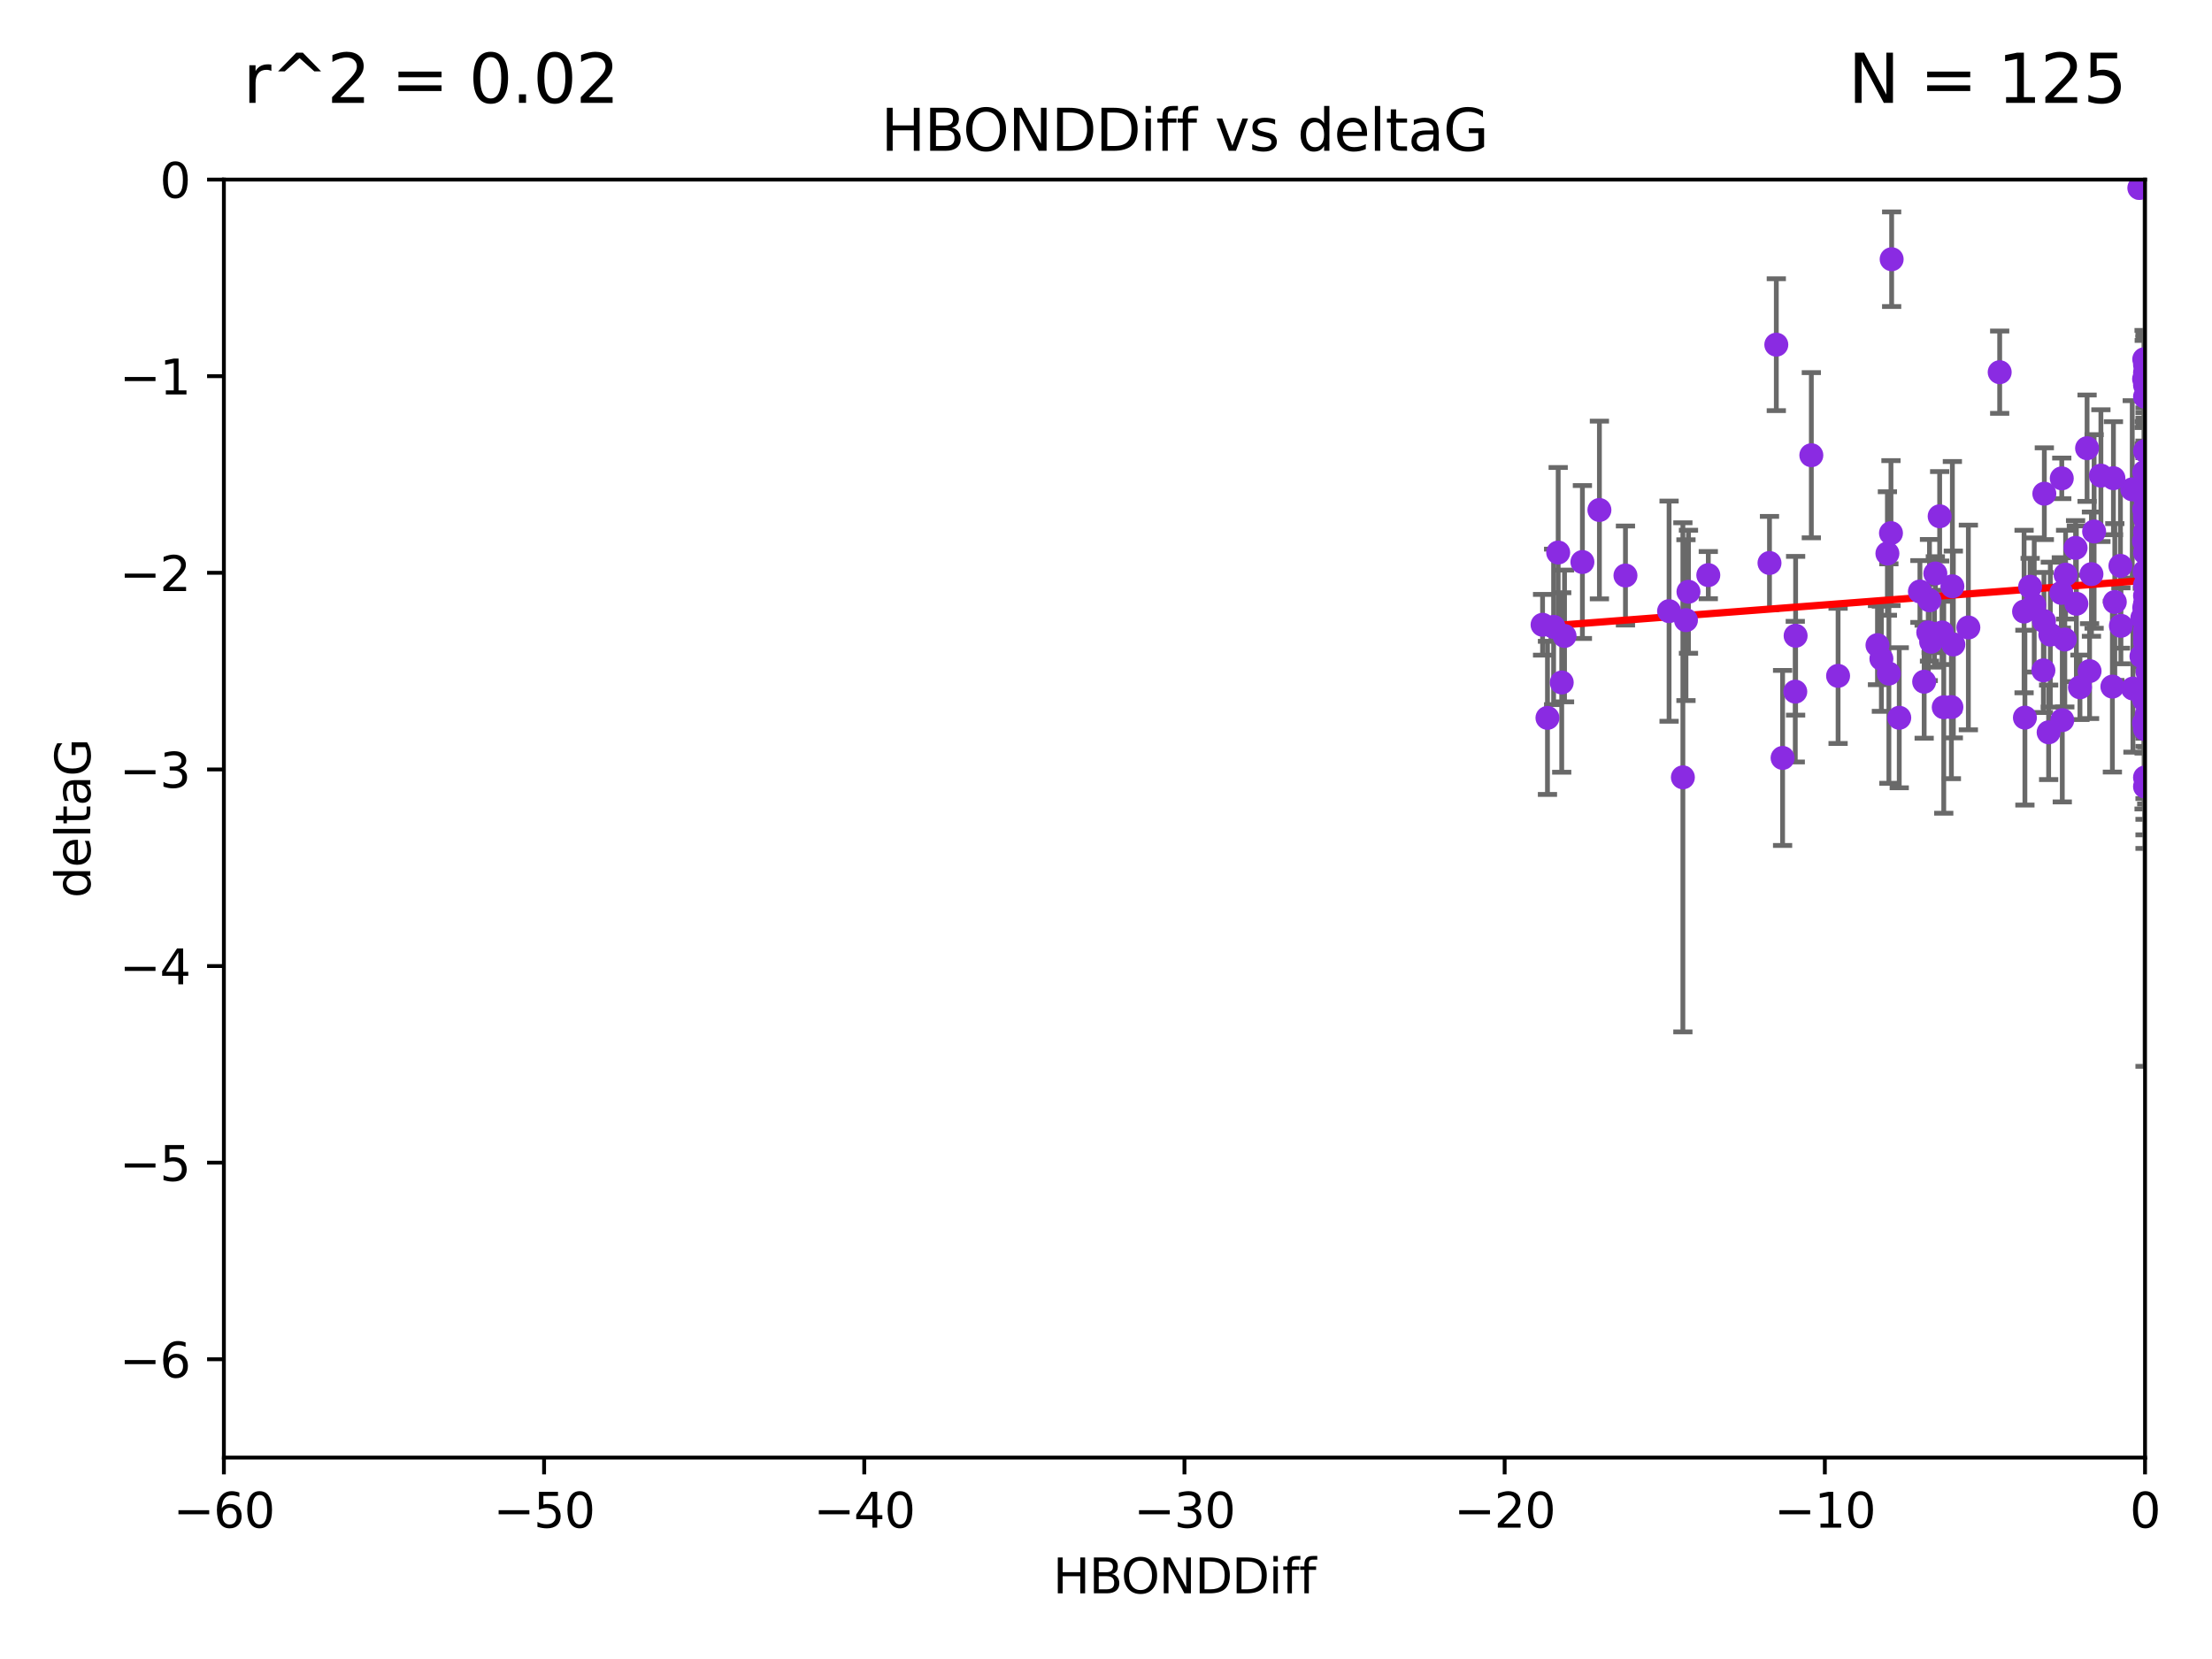 <?xml version="1.0" encoding="utf-8" standalone="no"?>
<!DOCTYPE svg PUBLIC "-//W3C//DTD SVG 1.1//EN"
  "http://www.w3.org/Graphics/SVG/1.1/DTD/svg11.dtd">
<svg xmlns:xlink="http://www.w3.org/1999/xlink" width="460.8pt" height="345.6pt" viewBox="0 0 460.8 345.6" xmlns="http://www.w3.org/2000/svg" version="1.1">
 <defs>
  <style type="text/css">*{stroke-linejoin: round; stroke-linecap: butt}</style>
 </defs>
 <g id="figure_1">
  <g id="patch_1">
   <path d="M 0 345.6 
L 460.8 345.6 
L 460.8 0 
L 0 0 
z
" style="fill: #ffffff"/>
  </g>
  <g id="axes_1">
   <g id="patch_2">
    <path d="M 46.64 303.64 
L 446.85 303.64 
L 446.85 37.411 
L 46.64 37.411 
z
" style="fill: #ffffff"/>
   </g>
   <g id="PathCollection_1">
    <defs>
     <path id="mc20ef7af3d" d="M 0 1.118 
C 0.297 1.118 0.581 1 0.791 0.791 
C 1 0.581 1.118 0.297 1.118 0 
C 1.118 -0.297 1 -0.581 0.791 -0.791 
C 0.581 -1 0.297 -1.118 0 -1.118 
C -0.297 -1.118 -0.581 -1 -0.791 -0.791 
C -1 -0.581 -1.118 -0.297 -1.118 0 
C -1.118 0.297 -1 0.581 -0.791 0.791 
C -0.581 1 -0.297 1.118 0 1.118 
z
" style="stroke: #8a2be2"/>
    </defs>
    <g clip-path="url(#p9a349dfa89)">
     <use xlink:href="#mc20ef7af3d" x="401.69" y="131.738" style="fill: #8a2be2; stroke: #8a2be2"/>
     <use xlink:href="#mc20ef7af3d" x="347.7" y="127.313" style="fill: #8a2be2; stroke: #8a2be2"/>
     <use xlink:href="#mc20ef7af3d" x="321.345" y="130.152" style="fill: #8a2be2; stroke: #8a2be2"/>
     <use xlink:href="#mc20ef7af3d" x="371.347" y="157.891" style="fill: #8a2be2; stroke: #8a2be2"/>
     <use xlink:href="#mc20ef7af3d" x="323.646" y="130.591" style="fill: #8a2be2; stroke: #8a2be2"/>
     <use xlink:href="#mc20ef7af3d" x="446.85" y="132.747" style="fill: #8a2be2; stroke: #8a2be2"/>
     <use xlink:href="#mc20ef7af3d" x="324.599" y="115.099" style="fill: #8a2be2; stroke: #8a2be2"/>
     <use xlink:href="#mc20ef7af3d" x="446.85" y="103.772" style="fill: #8a2be2; stroke: #8a2be2"/>
     <use xlink:href="#mc20ef7af3d" x="368.618" y="117.281" style="fill: #8a2be2; stroke: #8a2be2"/>
     <use xlink:href="#mc20ef7af3d" x="394.065" y="54" style="fill: #8a2be2; stroke: #8a2be2"/>
     <use xlink:href="#mc20ef7af3d" x="329.644" y="117.079" style="fill: #8a2be2; stroke: #8a2be2"/>
     <use xlink:href="#mc20ef7af3d" x="422.917" y="122.225" style="fill: #8a2be2; stroke: #8a2be2"/>
     <use xlink:href="#mc20ef7af3d" x="432.545" y="125.773" style="fill: #8a2be2; stroke: #8a2be2"/>
     <use xlink:href="#mc20ef7af3d" x="325.922" y="132.485" style="fill: #8a2be2; stroke: #8a2be2"/>
     <use xlink:href="#mc20ef7af3d" x="406.716" y="122.137" style="fill: #8a2be2; stroke: #8a2be2"/>
     <use xlink:href="#mc20ef7af3d" x="355.87" y="119.807" style="fill: #8a2be2; stroke: #8a2be2"/>
     <use xlink:href="#mc20ef7af3d" x="440.552" y="125.407" style="fill: #8a2be2; stroke: #8a2be2"/>
     <use xlink:href="#mc20ef7af3d" x="423.767" y="126.027" style="fill: #8a2be2; stroke: #8a2be2"/>
     <use xlink:href="#mc20ef7af3d" x="393.491" y="140.317" style="fill: #8a2be2; stroke: #8a2be2"/>
     <use xlink:href="#mc20ef7af3d" x="425.872" y="102.848" style="fill: #8a2be2; stroke: #8a2be2"/>
     <use xlink:href="#mc20ef7af3d" x="446.85" y="127.49" style="fill: #8a2be2; stroke: #8a2be2"/>
     <use xlink:href="#mc20ef7af3d" x="373.99" y="144.083" style="fill: #8a2be2; stroke: #8a2be2"/>
     <use xlink:href="#mc20ef7af3d" x="446.85" y="108.084" style="fill: #8a2be2; stroke: #8a2be2"/>
     <use xlink:href="#mc20ef7af3d" x="441.822" y="130.369" style="fill: #8a2be2; stroke: #8a2be2"/>
     <use xlink:href="#mc20ef7af3d" x="404.067" y="107.55" style="fill: #8a2be2; stroke: #8a2be2"/>
     <use xlink:href="#mc20ef7af3d" x="338.613" y="119.889" style="fill: #8a2be2; stroke: #8a2be2"/>
     <use xlink:href="#mc20ef7af3d" x="435.296" y="139.804" style="fill: #8a2be2; stroke: #8a2be2"/>
     <use xlink:href="#mc20ef7af3d" x="468.215" y="131.347" style="fill: #8a2be2; stroke: #8a2be2"/>
     <use xlink:href="#mc20ef7af3d" x="446.655" y="136.012" style="fill: #8a2be2; stroke: #8a2be2"/>
     <use xlink:href="#mc20ef7af3d" x="351.218" y="129.186" style="fill: #8a2be2; stroke: #8a2be2"/>
     <use xlink:href="#mc20ef7af3d" x="421.652" y="127.394" style="fill: #8a2be2; stroke: #8a2be2"/>
     <use xlink:href="#mc20ef7af3d" x="402.978" y="132.044" style="fill: #8a2be2; stroke: #8a2be2"/>
     <use xlink:href="#mc20ef7af3d" x="449.802" y="140.389" style="fill: #8a2be2; stroke: #8a2be2"/>
     <use xlink:href="#mc20ef7af3d" x="425.795" y="129.378" style="fill: #8a2be2; stroke: #8a2be2"/>
     <use xlink:href="#mc20ef7af3d" x="446.29" y="128.721" style="fill: #8a2be2; stroke: #8a2be2"/>
     <use xlink:href="#mc20ef7af3d" x="446.85" y="121.919" style="fill: #8a2be2; stroke: #8a2be2"/>
     <use xlink:href="#mc20ef7af3d" x="430.136" y="133.218" style="fill: #8a2be2; stroke: #8a2be2"/>
     <use xlink:href="#mc20ef7af3d" x="446.686" y="126.591" style="fill: #8a2be2; stroke: #8a2be2"/>
     <use xlink:href="#mc20ef7af3d" x="404.919" y="147.334" style="fill: #8a2be2; stroke: #8a2be2"/>
     <use xlink:href="#mc20ef7af3d" x="377.334" y="94.831" style="fill: #8a2be2; stroke: #8a2be2"/>
     <use xlink:href="#mc20ef7af3d" x="446.687" y="106.155" style="fill: #8a2be2; stroke: #8a2be2"/>
     <use xlink:href="#mc20ef7af3d" x="444.187" y="101.94" style="fill: #8a2be2; stroke: #8a2be2"/>
     <use xlink:href="#mc20ef7af3d" x="322.365" y="149.545" style="fill: #8a2be2; stroke: #8a2be2"/>
     <use xlink:href="#mc20ef7af3d" x="429.504" y="99.652" style="fill: #8a2be2; stroke: #8a2be2"/>
     <use xlink:href="#mc20ef7af3d" x="350.575" y="161.933" style="fill: #8a2be2; stroke: #8a2be2"/>
     <use xlink:href="#mc20ef7af3d" x="446.687" y="98.346" style="fill: #8a2be2; stroke: #8a2be2"/>
     <use xlink:href="#mc20ef7af3d" x="382.906" y="140.796" style="fill: #8a2be2; stroke: #8a2be2"/>
     <use xlink:href="#mc20ef7af3d" x="399.955" y="123.217" style="fill: #8a2be2; stroke: #8a2be2"/>
     <use xlink:href="#mc20ef7af3d" x="446.85" y="163.849" style="fill: #8a2be2; stroke: #8a2be2"/>
     <use xlink:href="#mc20ef7af3d" x="406.511" y="147.302" style="fill: #8a2be2; stroke: #8a2be2"/>
     <use xlink:href="#mc20ef7af3d" x="446.85" y="77.62" style="fill: #8a2be2; stroke: #8a2be2"/>
     <use xlink:href="#mc20ef7af3d" x="393.924" y="111.058" style="fill: #8a2be2; stroke: #8a2be2"/>
     <use xlink:href="#mc20ef7af3d" x="421.826" y="149.496" style="fill: #8a2be2; stroke: #8a2be2"/>
     <use xlink:href="#mc20ef7af3d" x="430.303" y="119.709" style="fill: #8a2be2; stroke: #8a2be2"/>
     <use xlink:href="#mc20ef7af3d" x="447.376" y="143.289" style="fill: #8a2be2; stroke: #8a2be2"/>
     <use xlink:href="#mc20ef7af3d" x="464.113" y="112.846" style="fill: #8a2be2; stroke: #8a2be2"/>
     <use xlink:href="#mc20ef7af3d" x="374.061" y="132.441" style="fill: #8a2be2; stroke: #8a2be2"/>
     <use xlink:href="#mc20ef7af3d" x="447.375" y="140.028" style="fill: #8a2be2; stroke: #8a2be2"/>
     <use xlink:href="#mc20ef7af3d" x="446.104" y="136.707" style="fill: #8a2be2; stroke: #8a2be2"/>
     <use xlink:href="#mc20ef7af3d" x="446.85" y="131.573" style="fill: #8a2be2; stroke: #8a2be2"/>
     <use xlink:href="#mc20ef7af3d" x="403.167" y="119.469" style="fill: #8a2be2; stroke: #8a2be2"/>
     <use xlink:href="#mc20ef7af3d" x="427.12" y="132.202" style="fill: #8a2be2; stroke: #8a2be2"/>
     <use xlink:href="#mc20ef7af3d" x="402.293" y="133.69" style="fill: #8a2be2; stroke: #8a2be2"/>
     <use xlink:href="#mc20ef7af3d" x="445.661" y="39.16" style="fill: #8a2be2; stroke: #8a2be2"/>
     <use xlink:href="#mc20ef7af3d" x="458.075" y="135.024" style="fill: #8a2be2; stroke: #8a2be2"/>
     <use xlink:href="#mc20ef7af3d" x="370.038" y="71.803" style="fill: #8a2be2; stroke: #8a2be2"/>
     <use xlink:href="#mc20ef7af3d" x="395.648" y="149.522" style="fill: #8a2be2; stroke: #8a2be2"/>
     <use xlink:href="#mc20ef7af3d" x="391.927" y="137.229" style="fill: #8a2be2; stroke: #8a2be2"/>
     <use xlink:href="#mc20ef7af3d" x="434.777" y="93.369" style="fill: #8a2be2; stroke: #8a2be2"/>
     <use xlink:href="#mc20ef7af3d" x="447.242" y="143.085" style="fill: #8a2be2; stroke: #8a2be2"/>
     <use xlink:href="#mc20ef7af3d" x="446.768" y="119.08" style="fill: #8a2be2; stroke: #8a2be2"/>
     <use xlink:href="#mc20ef7af3d" x="429.414" y="123.512" style="fill: #8a2be2; stroke: #8a2be2"/>
     <use xlink:href="#mc20ef7af3d" x="493.436" y="95.002" style="fill: #8a2be2; stroke: #8a2be2"/>
     <use xlink:href="#mc20ef7af3d" x="401.948" y="125.051" style="fill: #8a2be2; stroke: #8a2be2"/>
     <use xlink:href="#mc20ef7af3d" x="441.724" y="117.882" style="fill: #8a2be2; stroke: #8a2be2"/>
     <use xlink:href="#mc20ef7af3d" x="446.85" y="133.755" style="fill: #8a2be2; stroke: #8a2be2"/>
     <use xlink:href="#mc20ef7af3d" x="446.85" y="82.653" style="fill: #8a2be2; stroke: #8a2be2"/>
     <use xlink:href="#mc20ef7af3d" x="426.769" y="152.556" style="fill: #8a2be2; stroke: #8a2be2"/>
     <use xlink:href="#mc20ef7af3d" x="433.292" y="143.178" style="fill: #8a2be2; stroke: #8a2be2"/>
     <use xlink:href="#mc20ef7af3d" x="446.85" y="110.744" style="fill: #8a2be2; stroke: #8a2be2"/>
     <use xlink:href="#mc20ef7af3d" x="446.85" y="80.234" style="fill: #8a2be2; stroke: #8a2be2"/>
     <use xlink:href="#mc20ef7af3d" x="406.915" y="134.255" style="fill: #8a2be2; stroke: #8a2be2"/>
     <use xlink:href="#mc20ef7af3d" x="440.049" y="143.033" style="fill: #8a2be2; stroke: #8a2be2"/>
     <use xlink:href="#mc20ef7af3d" x="446.85" y="101.894" style="fill: #8a2be2; stroke: #8a2be2"/>
     <use xlink:href="#mc20ef7af3d" x="446.654" y="112.761" style="fill: #8a2be2; stroke: #8a2be2"/>
     <use xlink:href="#mc20ef7af3d" x="446.686" y="74.836" style="fill: #8a2be2; stroke: #8a2be2"/>
     <use xlink:href="#mc20ef7af3d" x="446.85" y="151.22" style="fill: #8a2be2; stroke: #8a2be2"/>
     <use xlink:href="#mc20ef7af3d" x="447.207" y="148.827" style="fill: #8a2be2; stroke: #8a2be2"/>
     <use xlink:href="#mc20ef7af3d" x="351.739" y="123.273" style="fill: #8a2be2; stroke: #8a2be2"/>
     <use xlink:href="#mc20ef7af3d" x="436.242" y="110.714" style="fill: #8a2be2; stroke: #8a2be2"/>
     <use xlink:href="#mc20ef7af3d" x="446.85" y="75.988" style="fill: #8a2be2; stroke: #8a2be2"/>
     <use xlink:href="#mc20ef7af3d" x="446.654" y="78.949" style="fill: #8a2be2; stroke: #8a2be2"/>
     <use xlink:href="#mc20ef7af3d" x="432.38" y="114.135" style="fill: #8a2be2; stroke: #8a2be2"/>
     <use xlink:href="#mc20ef7af3d" x="440.267" y="99.615" style="fill: #8a2be2; stroke: #8a2be2"/>
     <use xlink:href="#mc20ef7af3d" x="444.333" y="143.439" style="fill: #8a2be2; stroke: #8a2be2"/>
     <use xlink:href="#mc20ef7af3d" x="435.688" y="119.604" style="fill: #8a2be2; stroke: #8a2be2"/>
     <use xlink:href="#mc20ef7af3d" x="429.612" y="150.015" style="fill: #8a2be2; stroke: #8a2be2"/>
     <use xlink:href="#mc20ef7af3d" x="446.85" y="131.372" style="fill: #8a2be2; stroke: #8a2be2"/>
     <use xlink:href="#mc20ef7af3d" x="404.566" y="131.753" style="fill: #8a2be2; stroke: #8a2be2"/>
     <use xlink:href="#mc20ef7af3d" x="333.187" y="106.242" style="fill: #8a2be2; stroke: #8a2be2"/>
     <use xlink:href="#mc20ef7af3d" x="446.85" y="151.893" style="fill: #8a2be2; stroke: #8a2be2"/>
     <use xlink:href="#mc20ef7af3d" x="391.114" y="134.397" style="fill: #8a2be2; stroke: #8a2be2"/>
     <use xlink:href="#mc20ef7af3d" x="410.045" y="130.716" style="fill: #8a2be2; stroke: #8a2be2"/>
     <use xlink:href="#mc20ef7af3d" x="446.85" y="115.138" style="fill: #8a2be2; stroke: #8a2be2"/>
     <use xlink:href="#mc20ef7af3d" x="446.85" y="124.095" style="fill: #8a2be2; stroke: #8a2be2"/>
     <use xlink:href="#mc20ef7af3d" x="437.657" y="99.082" style="fill: #8a2be2; stroke: #8a2be2"/>
     <use xlink:href="#mc20ef7af3d" x="447.374" y="118.9" style="fill: #8a2be2; stroke: #8a2be2"/>
     <use xlink:href="#mc20ef7af3d" x="325.336" y="142.173" style="fill: #8a2be2; stroke: #8a2be2"/>
     <use xlink:href="#mc20ef7af3d" x="416.571" y="77.536" style="fill: #8a2be2; stroke: #8a2be2"/>
     <use xlink:href="#mc20ef7af3d" x="447.113" y="136.649" style="fill: #8a2be2; stroke: #8a2be2"/>
     <use xlink:href="#mc20ef7af3d" x="446.85" y="136.017" style="fill: #8a2be2; stroke: #8a2be2"/>
     <use xlink:href="#mc20ef7af3d" x="446.85" y="93.95" style="fill: #8a2be2; stroke: #8a2be2"/>
     <use xlink:href="#mc20ef7af3d" x="446.85" y="125.772" style="fill: #8a2be2; stroke: #8a2be2"/>
     <use xlink:href="#mc20ef7af3d" x="425.678" y="139.651" style="fill: #8a2be2; stroke: #8a2be2"/>
     <use xlink:href="#mc20ef7af3d" x="446.85" y="135.649" style="fill: #8a2be2; stroke: #8a2be2"/>
     <use xlink:href="#mc20ef7af3d" x="446.85" y="102.078" style="fill: #8a2be2; stroke: #8a2be2"/>
     <use xlink:href="#mc20ef7af3d" x="446.85" y="161.962" style="fill: #8a2be2; stroke: #8a2be2"/>
     <use xlink:href="#mc20ef7af3d" x="393.182" y="115.3" style="fill: #8a2be2; stroke: #8a2be2"/>
     <use xlink:href="#mc20ef7af3d" x="446.653" y="145.779" style="fill: #8a2be2; stroke: #8a2be2"/>
     <use xlink:href="#mc20ef7af3d" x="447.298" y="134.259" style="fill: #8a2be2; stroke: #8a2be2"/>
     <use xlink:href="#mc20ef7af3d" x="446.85" y="107.364" style="fill: #8a2be2; stroke: #8a2be2"/>
     <use xlink:href="#mc20ef7af3d" x="446.85" y="103.254" style="fill: #8a2be2; stroke: #8a2be2"/>
     <use xlink:href="#mc20ef7af3d" x="446.654" y="150.563" style="fill: #8a2be2; stroke: #8a2be2"/>
     <use xlink:href="#mc20ef7af3d" x="400.839" y="142.012" style="fill: #8a2be2; stroke: #8a2be2"/>
     <use xlink:href="#mc20ef7af3d" x="468.073" y="118.468" style="fill: #8a2be2; stroke: #8a2be2"/>
    </g>
   </g>
   <g id="matplotlib.axis_1">
    <g id="xtick_1">
     <g id="line2d_1">
      <defs>
       <path id="mb902d4cf45" d="M 0 0 
L 0 3.5 
" style="stroke: #000000; stroke-width: 0.8"/>
      </defs>
      <g>
       <use xlink:href="#mb902d4cf45" x="46.64" y="303.64" style="stroke: #000000; stroke-width: 0.8"/>
      </g>
     </g>
     <g id="text_1">
      <!-- −60 -->
      <g transform="translate(36.088 318.238)scale(0.1 -0.1)">
       <defs>
        <path id="DejaVuSans-2212" d="M 678 2272 
L 4684 2272 
L 4684 1741 
L 678 1741 
L 678 2272 
z
" transform="scale(0.016)"/>
        <path id="DejaVuSans-36" d="M 2113 2584 
Q 1688 2584 1439 2293 
Q 1191 2003 1191 1497 
Q 1191 994 1439 701 
Q 1688 409 2113 409 
Q 2538 409 2786 701 
Q 3034 994 3034 1497 
Q 3034 2003 2786 2293 
Q 2538 2584 2113 2584 
z
M 3366 4563 
L 3366 3988 
Q 3128 4100 2886 4159 
Q 2644 4219 2406 4219 
Q 1781 4219 1451 3797 
Q 1122 3375 1075 2522 
Q 1259 2794 1537 2939 
Q 1816 3084 2150 3084 
Q 2853 3084 3261 2657 
Q 3669 2231 3669 1497 
Q 3669 778 3244 343 
Q 2819 -91 2113 -91 
Q 1303 -91 875 529 
Q 447 1150 447 2328 
Q 447 3434 972 4092 
Q 1497 4750 2381 4750 
Q 2619 4750 2861 4703 
Q 3103 4656 3366 4563 
z
" transform="scale(0.016)"/>
        <path id="DejaVuSans-30" d="M 2034 4250 
Q 1547 4250 1301 3770 
Q 1056 3291 1056 2328 
Q 1056 1369 1301 889 
Q 1547 409 2034 409 
Q 2525 409 2770 889 
Q 3016 1369 3016 2328 
Q 3016 3291 2770 3770 
Q 2525 4250 2034 4250 
z
M 2034 4750 
Q 2819 4750 3233 4129 
Q 3647 3509 3647 2328 
Q 3647 1150 3233 529 
Q 2819 -91 2034 -91 
Q 1250 -91 836 529 
Q 422 1150 422 2328 
Q 422 3509 836 4129 
Q 1250 4750 2034 4750 
z
" transform="scale(0.016)"/>
       </defs>
       <use xlink:href="#DejaVuSans-2212"/>
       <use xlink:href="#DejaVuSans-36" x="83.789"/>
       <use xlink:href="#DejaVuSans-30" x="147.412"/>
      </g>
     </g>
    </g>
    <g id="xtick_2">
     <g id="line2d_2">
      <g>
       <use xlink:href="#mb902d4cf45" x="113.342" y="303.64" style="stroke: #000000; stroke-width: 0.8"/>
      </g>
     </g>
     <g id="text_2">
      <!-- −50 -->
      <g transform="translate(102.789 318.238)scale(0.1 -0.1)">
       <defs>
        <path id="DejaVuSans-35" d="M 691 4666 
L 3169 4666 
L 3169 4134 
L 1269 4134 
L 1269 2991 
Q 1406 3038 1543 3061 
Q 1681 3084 1819 3084 
Q 2600 3084 3056 2656 
Q 3513 2228 3513 1497 
Q 3513 744 3044 326 
Q 2575 -91 1722 -91 
Q 1428 -91 1123 -41 
Q 819 9 494 109 
L 494 744 
Q 775 591 1075 516 
Q 1375 441 1709 441 
Q 2250 441 2565 725 
Q 2881 1009 2881 1497 
Q 2881 1984 2565 2268 
Q 2250 2553 1709 2553 
Q 1456 2553 1204 2497 
Q 953 2441 691 2322 
L 691 4666 
z
" transform="scale(0.016)"/>
       </defs>
       <use xlink:href="#DejaVuSans-2212"/>
       <use xlink:href="#DejaVuSans-35" x="83.789"/>
       <use xlink:href="#DejaVuSans-30" x="147.412"/>
      </g>
     </g>
    </g>
    <g id="xtick_3">
     <g id="line2d_3">
      <g>
       <use xlink:href="#mb902d4cf45" x="180.043" y="303.64" style="stroke: #000000; stroke-width: 0.8"/>
      </g>
     </g>
     <g id="text_3">
      <!-- −40 -->
      <g transform="translate(169.491 318.238)scale(0.1 -0.1)">
       <defs>
        <path id="DejaVuSans-34" d="M 2419 4116 
L 825 1625 
L 2419 1625 
L 2419 4116 
z
M 2253 4666 
L 3047 4666 
L 3047 1625 
L 3713 1625 
L 3713 1100 
L 3047 1100 
L 3047 0 
L 2419 0 
L 2419 1100 
L 313 1100 
L 313 1709 
L 2253 4666 
z
" transform="scale(0.016)"/>
       </defs>
       <use xlink:href="#DejaVuSans-2212"/>
       <use xlink:href="#DejaVuSans-34" x="83.789"/>
       <use xlink:href="#DejaVuSans-30" x="147.412"/>
      </g>
     </g>
    </g>
    <g id="xtick_4">
     <g id="line2d_4">
      <g>
       <use xlink:href="#mb902d4cf45" x="246.745" y="303.64" style="stroke: #000000; stroke-width: 0.8"/>
      </g>
     </g>
     <g id="text_4">
      <!-- −30 -->
      <g transform="translate(236.193 318.238)scale(0.1 -0.1)">
       <defs>
        <path id="DejaVuSans-33" d="M 2597 2516 
Q 3050 2419 3304 2112 
Q 3559 1806 3559 1356 
Q 3559 666 3084 287 
Q 2609 -91 1734 -91 
Q 1441 -91 1130 -33 
Q 819 25 488 141 
L 488 750 
Q 750 597 1062 519 
Q 1375 441 1716 441 
Q 2309 441 2620 675 
Q 2931 909 2931 1356 
Q 2931 1769 2642 2001 
Q 2353 2234 1838 2234 
L 1294 2234 
L 1294 2753 
L 1863 2753 
Q 2328 2753 2575 2939 
Q 2822 3125 2822 3475 
Q 2822 3834 2567 4026 
Q 2313 4219 1838 4219 
Q 1578 4219 1281 4162 
Q 984 4106 628 3988 
L 628 4550 
Q 988 4650 1302 4700 
Q 1616 4750 1894 4750 
Q 2613 4750 3031 4423 
Q 3450 4097 3450 3541 
Q 3450 3153 3228 2886 
Q 3006 2619 2597 2516 
z
" transform="scale(0.016)"/>
       </defs>
       <use xlink:href="#DejaVuSans-2212"/>
       <use xlink:href="#DejaVuSans-33" x="83.789"/>
       <use xlink:href="#DejaVuSans-30" x="147.412"/>
      </g>
     </g>
    </g>
    <g id="xtick_5">
     <g id="line2d_5">
      <g>
       <use xlink:href="#mb902d4cf45" x="313.447" y="303.64" style="stroke: #000000; stroke-width: 0.8"/>
      </g>
     </g>
     <g id="text_5">
      <!-- −20 -->
      <g transform="translate(302.894 318.238)scale(0.1 -0.1)">
       <defs>
        <path id="DejaVuSans-32" d="M 1228 531 
L 3431 531 
L 3431 0 
L 469 0 
L 469 531 
Q 828 903 1448 1529 
Q 2069 2156 2228 2338 
Q 2531 2678 2651 2914 
Q 2772 3150 2772 3378 
Q 2772 3750 2511 3984 
Q 2250 4219 1831 4219 
Q 1534 4219 1204 4116 
Q 875 4013 500 3803 
L 500 4441 
Q 881 4594 1212 4672 
Q 1544 4750 1819 4750 
Q 2544 4750 2975 4387 
Q 3406 4025 3406 3419 
Q 3406 3131 3298 2873 
Q 3191 2616 2906 2266 
Q 2828 2175 2409 1742 
Q 1991 1309 1228 531 
z
" transform="scale(0.016)"/>
       </defs>
       <use xlink:href="#DejaVuSans-2212"/>
       <use xlink:href="#DejaVuSans-32" x="83.789"/>
       <use xlink:href="#DejaVuSans-30" x="147.412"/>
      </g>
     </g>
    </g>
    <g id="xtick_6">
     <g id="line2d_6">
      <g>
       <use xlink:href="#mb902d4cf45" x="380.148" y="303.64" style="stroke: #000000; stroke-width: 0.8"/>
      </g>
     </g>
     <g id="text_6">
      <!-- −10 -->
      <g transform="translate(369.596 318.238)scale(0.1 -0.1)">
       <defs>
        <path id="DejaVuSans-31" d="M 794 531 
L 1825 531 
L 1825 4091 
L 703 3866 
L 703 4441 
L 1819 4666 
L 2450 4666 
L 2450 531 
L 3481 531 
L 3481 0 
L 794 0 
L 794 531 
z
" transform="scale(0.016)"/>
       </defs>
       <use xlink:href="#DejaVuSans-2212"/>
       <use xlink:href="#DejaVuSans-31" x="83.789"/>
       <use xlink:href="#DejaVuSans-30" x="147.412"/>
      </g>
     </g>
    </g>
    <g id="xtick_7">
     <g id="line2d_7">
      <g>
       <use xlink:href="#mb902d4cf45" x="446.85" y="303.64" style="stroke: #000000; stroke-width: 0.8"/>
      </g>
     </g>
     <g id="text_7">
      <!-- 0 -->
      <g transform="translate(443.669 318.238)scale(0.1 -0.1)">
       <use xlink:href="#DejaVuSans-30"/>
      </g>
     </g>
    </g>
    <g id="text_8">
     <!-- HBONDDiff -->
     <g transform="translate(219.356 331.917)scale(0.1 -0.1)">
      <defs>
       <path id="DejaVuSans-48" d="M 628 4666 
L 1259 4666 
L 1259 2753 
L 3553 2753 
L 3553 4666 
L 4184 4666 
L 4184 0 
L 3553 0 
L 3553 2222 
L 1259 2222 
L 1259 0 
L 628 0 
L 628 4666 
z
" transform="scale(0.016)"/>
       <path id="DejaVuSans-42" d="M 1259 2228 
L 1259 519 
L 2272 519 
Q 2781 519 3026 730 
Q 3272 941 3272 1375 
Q 3272 1813 3026 2020 
Q 2781 2228 2272 2228 
L 1259 2228 
z
M 1259 4147 
L 1259 2741 
L 2194 2741 
Q 2656 2741 2882 2914 
Q 3109 3088 3109 3444 
Q 3109 3797 2882 3972 
Q 2656 4147 2194 4147 
L 1259 4147 
z
M 628 4666 
L 2241 4666 
Q 2963 4666 3353 4366 
Q 3744 4066 3744 3513 
Q 3744 3084 3544 2831 
Q 3344 2578 2956 2516 
Q 3422 2416 3680 2098 
Q 3938 1781 3938 1306 
Q 3938 681 3513 340 
Q 3088 0 2303 0 
L 628 0 
L 628 4666 
z
" transform="scale(0.016)"/>
       <path id="DejaVuSans-4f" d="M 2522 4238 
Q 1834 4238 1429 3725 
Q 1025 3213 1025 2328 
Q 1025 1447 1429 934 
Q 1834 422 2522 422 
Q 3209 422 3611 934 
Q 4013 1447 4013 2328 
Q 4013 3213 3611 3725 
Q 3209 4238 2522 4238 
z
M 2522 4750 
Q 3503 4750 4090 4092 
Q 4678 3434 4678 2328 
Q 4678 1225 4090 567 
Q 3503 -91 2522 -91 
Q 1538 -91 948 565 
Q 359 1222 359 2328 
Q 359 3434 948 4092 
Q 1538 4750 2522 4750 
z
" transform="scale(0.016)"/>
       <path id="DejaVuSans-4e" d="M 628 4666 
L 1478 4666 
L 3547 763 
L 3547 4666 
L 4159 4666 
L 4159 0 
L 3309 0 
L 1241 3903 
L 1241 0 
L 628 0 
L 628 4666 
z
" transform="scale(0.016)"/>
       <path id="DejaVuSans-44" d="M 1259 4147 
L 1259 519 
L 2022 519 
Q 2988 519 3436 956 
Q 3884 1394 3884 2338 
Q 3884 3275 3436 3711 
Q 2988 4147 2022 4147 
L 1259 4147 
z
M 628 4666 
L 1925 4666 
Q 3281 4666 3915 4102 
Q 4550 3538 4550 2338 
Q 4550 1131 3912 565 
Q 3275 0 1925 0 
L 628 0 
L 628 4666 
z
" transform="scale(0.016)"/>
       <path id="DejaVuSans-69" d="M 603 3500 
L 1178 3500 
L 1178 0 
L 603 0 
L 603 3500 
z
M 603 4863 
L 1178 4863 
L 1178 4134 
L 603 4134 
L 603 4863 
z
" transform="scale(0.016)"/>
       <path id="DejaVuSans-66" d="M 2375 4863 
L 2375 4384 
L 1825 4384 
Q 1516 4384 1395 4259 
Q 1275 4134 1275 3809 
L 1275 3500 
L 2222 3500 
L 2222 3053 
L 1275 3053 
L 1275 0 
L 697 0 
L 697 3053 
L 147 3053 
L 147 3500 
L 697 3500 
L 697 3744 
Q 697 4328 969 4595 
Q 1241 4863 1831 4863 
L 2375 4863 
z
" transform="scale(0.016)"/>
      </defs>
      <use xlink:href="#DejaVuSans-48"/>
      <use xlink:href="#DejaVuSans-42" x="75.195"/>
      <use xlink:href="#DejaVuSans-4f" x="142.049"/>
      <use xlink:href="#DejaVuSans-4e" x="220.76"/>
      <use xlink:href="#DejaVuSans-44" x="295.564"/>
      <use xlink:href="#DejaVuSans-44" x="372.566"/>
      <use xlink:href="#DejaVuSans-69" x="449.568"/>
      <use xlink:href="#DejaVuSans-66" x="477.352"/>
      <use xlink:href="#DejaVuSans-66" x="512.557"/>
     </g>
    </g>
   </g>
   <g id="matplotlib.axis_2">
    <g id="ytick_1">
     <g id="line2d_8">
      <defs>
       <path id="m3c7eb06d95" d="M 0 0 
L -3.5 0 
" style="stroke: #000000; stroke-width: 0.8"/>
      </defs>
      <g>
       <use xlink:href="#m3c7eb06d95" x="46.64" y="283.161" style="stroke: #000000; stroke-width: 0.8"/>
      </g>
     </g>
     <g id="text_9">
      <!-- −6 -->
      <g transform="translate(24.898 286.96)scale(0.1 -0.1)">
       <use xlink:href="#DejaVuSans-2212"/>
       <use xlink:href="#DejaVuSans-36" x="83.789"/>
      </g>
     </g>
    </g>
    <g id="ytick_2">
     <g id="line2d_9">
      <g>
       <use xlink:href="#m3c7eb06d95" x="46.64" y="242.203" style="stroke: #000000; stroke-width: 0.8"/>
      </g>
     </g>
     <g id="text_10">
      <!-- −5 -->
      <g transform="translate(24.898 246.002)scale(0.1 -0.1)">
       <use xlink:href="#DejaVuSans-2212"/>
       <use xlink:href="#DejaVuSans-35" x="83.789"/>
      </g>
     </g>
    </g>
    <g id="ytick_3">
     <g id="line2d_10">
      <g>
       <use xlink:href="#m3c7eb06d95" x="46.64" y="201.244" style="stroke: #000000; stroke-width: 0.8"/>
      </g>
     </g>
     <g id="text_11">
      <!-- −4 -->
      <g transform="translate(24.898 205.044)scale(0.1 -0.1)">
       <use xlink:href="#DejaVuSans-2212"/>
       <use xlink:href="#DejaVuSans-34" x="83.789"/>
      </g>
     </g>
    </g>
    <g id="ytick_4">
     <g id="line2d_11">
      <g>
       <use xlink:href="#m3c7eb06d95" x="46.64" y="160.286" style="stroke: #000000; stroke-width: 0.8"/>
      </g>
     </g>
     <g id="text_12">
      <!-- −3 -->
      <g transform="translate(24.898 164.085)scale(0.1 -0.1)">
       <use xlink:href="#DejaVuSans-2212"/>
       <use xlink:href="#DejaVuSans-33" x="83.789"/>
      </g>
     </g>
    </g>
    <g id="ytick_5">
     <g id="line2d_12">
      <g>
       <use xlink:href="#m3c7eb06d95" x="46.64" y="119.328" style="stroke: #000000; stroke-width: 0.8"/>
      </g>
     </g>
     <g id="text_13">
      <!-- −2 -->
      <g transform="translate(24.898 123.127)scale(0.1 -0.1)">
       <use xlink:href="#DejaVuSans-2212"/>
       <use xlink:href="#DejaVuSans-32" x="83.789"/>
      </g>
     </g>
    </g>
    <g id="ytick_6">
     <g id="line2d_13">
      <g>
       <use xlink:href="#m3c7eb06d95" x="46.64" y="78.369" style="stroke: #000000; stroke-width: 0.8"/>
      </g>
     </g>
     <g id="text_14">
      <!-- −1 -->
      <g transform="translate(24.898 82.169)scale(0.1 -0.1)">
       <use xlink:href="#DejaVuSans-2212"/>
       <use xlink:href="#DejaVuSans-31" x="83.789"/>
      </g>
     </g>
    </g>
    <g id="ytick_7">
     <g id="line2d_14">
      <g>
       <use xlink:href="#m3c7eb06d95" x="46.64" y="37.411" style="stroke: #000000; stroke-width: 0.8"/>
      </g>
     </g>
     <g id="text_15">
      <!-- 0 -->
      <g transform="translate(33.278 41.21)scale(0.1 -0.1)">
       <use xlink:href="#DejaVuSans-30"/>
      </g>
     </g>
    </g>
    <g id="text_16">
     <!-- deltaG -->
     <g transform="translate(18.818 187.064)rotate(-90)scale(0.1 -0.1)">
      <defs>
       <path id="DejaVuSans-64" d="M 2906 2969 
L 2906 4863 
L 3481 4863 
L 3481 0 
L 2906 0 
L 2906 525 
Q 2725 213 2448 61 
Q 2172 -91 1784 -91 
Q 1150 -91 751 415 
Q 353 922 353 1747 
Q 353 2572 751 3078 
Q 1150 3584 1784 3584 
Q 2172 3584 2448 3432 
Q 2725 3281 2906 2969 
z
M 947 1747 
Q 947 1113 1208 752 
Q 1469 391 1925 391 
Q 2381 391 2643 752 
Q 2906 1113 2906 1747 
Q 2906 2381 2643 2742 
Q 2381 3103 1925 3103 
Q 1469 3103 1208 2742 
Q 947 2381 947 1747 
z
" transform="scale(0.016)"/>
       <path id="DejaVuSans-65" d="M 3597 1894 
L 3597 1613 
L 953 1613 
Q 991 1019 1311 708 
Q 1631 397 2203 397 
Q 2534 397 2845 478 
Q 3156 559 3463 722 
L 3463 178 
Q 3153 47 2828 -22 
Q 2503 -91 2169 -91 
Q 1331 -91 842 396 
Q 353 884 353 1716 
Q 353 2575 817 3079 
Q 1281 3584 2069 3584 
Q 2775 3584 3186 3129 
Q 3597 2675 3597 1894 
z
M 3022 2063 
Q 3016 2534 2758 2815 
Q 2500 3097 2075 3097 
Q 1594 3097 1305 2825 
Q 1016 2553 972 2059 
L 3022 2063 
z
" transform="scale(0.016)"/>
       <path id="DejaVuSans-6c" d="M 603 4863 
L 1178 4863 
L 1178 0 
L 603 0 
L 603 4863 
z
" transform="scale(0.016)"/>
       <path id="DejaVuSans-74" d="M 1172 4494 
L 1172 3500 
L 2356 3500 
L 2356 3053 
L 1172 3053 
L 1172 1153 
Q 1172 725 1289 603 
Q 1406 481 1766 481 
L 2356 481 
L 2356 0 
L 1766 0 
Q 1100 0 847 248 
Q 594 497 594 1153 
L 594 3053 
L 172 3053 
L 172 3500 
L 594 3500 
L 594 4494 
L 1172 4494 
z
" transform="scale(0.016)"/>
       <path id="DejaVuSans-61" d="M 2194 1759 
Q 1497 1759 1228 1600 
Q 959 1441 959 1056 
Q 959 750 1161 570 
Q 1363 391 1709 391 
Q 2188 391 2477 730 
Q 2766 1069 2766 1631 
L 2766 1759 
L 2194 1759 
z
M 3341 1997 
L 3341 0 
L 2766 0 
L 2766 531 
Q 2569 213 2275 61 
Q 1981 -91 1556 -91 
Q 1019 -91 701 211 
Q 384 513 384 1019 
Q 384 1609 779 1909 
Q 1175 2209 1959 2209 
L 2766 2209 
L 2766 2266 
Q 2766 2663 2505 2880 
Q 2244 3097 1772 3097 
Q 1472 3097 1187 3025 
Q 903 2953 641 2809 
L 641 3341 
Q 956 3463 1253 3523 
Q 1550 3584 1831 3584 
Q 2591 3584 2966 3190 
Q 3341 2797 3341 1997 
z
" transform="scale(0.016)"/>
       <path id="DejaVuSans-47" d="M 3809 666 
L 3809 1919 
L 2778 1919 
L 2778 2438 
L 4434 2438 
L 4434 434 
Q 4069 175 3628 42 
Q 3188 -91 2688 -91 
Q 1594 -91 976 548 
Q 359 1188 359 2328 
Q 359 3472 976 4111 
Q 1594 4750 2688 4750 
Q 3144 4750 3555 4637 
Q 3966 4525 4313 4306 
L 4313 3634 
Q 3963 3931 3569 4081 
Q 3175 4231 2741 4231 
Q 1884 4231 1454 3753 
Q 1025 3275 1025 2328 
Q 1025 1384 1454 906 
Q 1884 428 2741 428 
Q 3075 428 3337 486 
Q 3600 544 3809 666 
z
" transform="scale(0.016)"/>
      </defs>
      <use xlink:href="#DejaVuSans-64"/>
      <use xlink:href="#DejaVuSans-65" x="63.477"/>
      <use xlink:href="#DejaVuSans-6c" x="125"/>
      <use xlink:href="#DejaVuSans-74" x="152.783"/>
      <use xlink:href="#DejaVuSans-61" x="191.992"/>
      <use xlink:href="#DejaVuSans-47" x="253.271"/>
     </g>
    </g>
   </g>
   <g id="LineCollection_1">
    <path d="M 401.69 141.779 
L 401.69 121.697 
" clip-path="url(#p9a349dfa89)" style="fill: none; stroke: #696969"/>
    <path d="M 347.7 150.249 
L 347.7 104.378 
" clip-path="url(#p9a349dfa89)" style="fill: none; stroke: #696969"/>
    <path d="M 321.345 136.478 
L 321.345 123.825 
" clip-path="url(#p9a349dfa89)" style="fill: none; stroke: #696969"/>
    <path d="M 371.347 176.124 
L 371.347 139.658 
" clip-path="url(#p9a349dfa89)" style="fill: none; stroke: #696969"/>
    <path d="M 323.646 146.787 
L 323.646 114.395 
" clip-path="url(#p9a349dfa89)" style="fill: none; stroke: #696969"/>
    <path d="M 446.85 176.744 
L 446.85 88.75 
" clip-path="url(#p9a349dfa89)" style="fill: none; stroke: #696969"/>
    <path d="M 324.599 132.808 
L 324.599 97.39 
" clip-path="url(#p9a349dfa89)" style="fill: none; stroke: #696969"/>
    <path d="M 446.85 112.194 
L 446.85 95.35 
" clip-path="url(#p9a349dfa89)" style="fill: none; stroke: #696969"/>
    <path d="M 368.618 126.989 
L 368.618 107.572 
" clip-path="url(#p9a349dfa89)" style="fill: none; stroke: #696969"/>
    <path d="M 394.065 63.857 
L 394.065 44.143 
" clip-path="url(#p9a349dfa89)" style="fill: none; stroke: #696969"/>
    <path d="M 329.644 133.007 
L 329.644 101.15 
" clip-path="url(#p9a349dfa89)" style="fill: none; stroke: #696969"/>
    <path d="M 422.917 128.142 
L 422.917 116.309 
" clip-path="url(#p9a349dfa89)" style="fill: none; stroke: #696969"/>
    <path d="M 432.545 141.998 
L 432.545 109.547 
" clip-path="url(#p9a349dfa89)" style="fill: none; stroke: #696969"/>
    <path d="M 325.922 146.21 
L 325.922 118.759 
" clip-path="url(#p9a349dfa89)" style="fill: none; stroke: #696969"/>
    <path d="M 406.716 148.134 
L 406.716 96.14 
" clip-path="url(#p9a349dfa89)" style="fill: none; stroke: #696969"/>
    <path d="M 355.87 124.723 
L 355.87 114.891 
" clip-path="url(#p9a349dfa89)" style="fill: none; stroke: #696969"/>
    <path d="M 440.552 141.735 
L 440.552 109.079 
" clip-path="url(#p9a349dfa89)" style="fill: none; stroke: #696969"/>
    <path d="M 423.767 139.995 
L 423.767 112.059 
" clip-path="url(#p9a349dfa89)" style="fill: none; stroke: #696969"/>
    <path d="M 393.491 163.174 
L 393.491 117.461 
" clip-path="url(#p9a349dfa89)" style="fill: none; stroke: #696969"/>
    <path d="M 425.872 112.405 
L 425.872 93.29 
" clip-path="url(#p9a349dfa89)" style="fill: none; stroke: #696969"/>
    <path d="M 446.85 142.954 
L 446.85 112.026 
" clip-path="url(#p9a349dfa89)" style="fill: none; stroke: #696969"/>
    <path d="M 373.99 158.734 
L 373.99 129.432 
" clip-path="url(#p9a349dfa89)" style="fill: none; stroke: #696969"/>
    <path d="M 446.85 111.316 
L 446.85 104.852 
" clip-path="url(#p9a349dfa89)" style="fill: none; stroke: #696969"/>
    <path d="M 441.822 138.276 
L 441.822 122.462 
" clip-path="url(#p9a349dfa89)" style="fill: none; stroke: #696969"/>
    <path d="M 404.067 116.861 
L 404.067 98.24 
" clip-path="url(#p9a349dfa89)" style="fill: none; stroke: #696969"/>
    <path d="M 338.613 130.203 
L 338.613 109.575 
" clip-path="url(#p9a349dfa89)" style="fill: none; stroke: #696969"/>
    <path d="M 435.296 149.688 
L 435.296 129.92 
" clip-path="url(#p9a349dfa89)" style="fill: none; stroke: #696969"/>
    <path clip-path="url(#p9a349dfa89)" style="fill: none; stroke: #696969"/>
    <path d="M 446.655 152.445 
L 446.655 119.58 
" clip-path="url(#p9a349dfa89)" style="fill: none; stroke: #696969"/>
    <path d="M 351.218 145.935 
L 351.218 112.438 
" clip-path="url(#p9a349dfa89)" style="fill: none; stroke: #696969"/>
    <path d="M 421.652 144.323 
L 421.652 110.466 
" clip-path="url(#p9a349dfa89)" style="fill: none; stroke: #696969"/>
    <path d="M 402.978 138.968 
L 402.978 125.119 
" clip-path="url(#p9a349dfa89)" style="fill: none; stroke: #696969"/>
    <path d="M 449.802 150.748 
L 449.802 130.029 
" clip-path="url(#p9a349dfa89)" style="fill: none; stroke: #696969"/>
    <path d="M 425.795 139.508 
L 425.795 119.248 
" clip-path="url(#p9a349dfa89)" style="fill: none; stroke: #696969"/>
    <path d="M 446.29 134.873 
L 446.29 122.57 
" clip-path="url(#p9a349dfa89)" style="fill: none; stroke: #696969"/>
    <path d="M 446.85 123.535 
L 446.85 120.303 
" clip-path="url(#p9a349dfa89)" style="fill: none; stroke: #696969"/>
    <path d="M 430.136 147.271 
L 430.136 119.166 
" clip-path="url(#p9a349dfa89)" style="fill: none; stroke: #696969"/>
    <path d="M 446.686 148.931 
L 446.686 104.252 
" clip-path="url(#p9a349dfa89)" style="fill: none; stroke: #696969"/>
    <path d="M 404.919 169.411 
L 404.919 125.257 
" clip-path="url(#p9a349dfa89)" style="fill: none; stroke: #696969"/>
    <path d="M 377.334 112.038 
L 377.334 77.624 
" clip-path="url(#p9a349dfa89)" style="fill: none; stroke: #696969"/>
    <path d="M 446.687 119.854 
L 446.687 92.457 
" clip-path="url(#p9a349dfa89)" style="fill: none; stroke: #696969"/>
    <path d="M 444.187 120.415 
L 444.187 83.464 
" clip-path="url(#p9a349dfa89)" style="fill: none; stroke: #696969"/>
    <path d="M 322.365 165.496 
L 322.365 133.594 
" clip-path="url(#p9a349dfa89)" style="fill: none; stroke: #696969"/>
    <path d="M 429.504 103.878 
L 429.504 95.426 
" clip-path="url(#p9a349dfa89)" style="fill: none; stroke: #696969"/>
    <path d="M 350.575 214.964 
L 350.575 108.903 
" clip-path="url(#p9a349dfa89)" style="fill: none; stroke: #696969"/>
    <path d="M 446.687 108.877 
L 446.687 87.816 
" clip-path="url(#p9a349dfa89)" style="fill: none; stroke: #696969"/>
    <path d="M 382.906 154.878 
L 382.906 126.713 
" clip-path="url(#p9a349dfa89)" style="fill: none; stroke: #696969"/>
    <path d="M 399.955 129.657 
L 399.955 116.776 
" clip-path="url(#p9a349dfa89)" style="fill: none; stroke: #696969"/>
    <path d="M 446.85 173.91 
L 446.85 153.787 
" clip-path="url(#p9a349dfa89)" style="fill: none; stroke: #696969"/>
    <path d="M 406.511 162.215 
L 406.511 132.39 
" clip-path="url(#p9a349dfa89)" style="fill: none; stroke: #696969"/>
    <path d="M 446.85 84.962 
L 446.85 70.279 
" clip-path="url(#p9a349dfa89)" style="fill: none; stroke: #696969"/>
    <path d="M 393.924 126.158 
L 393.924 95.957 
" clip-path="url(#p9a349dfa89)" style="fill: none; stroke: #696969"/>
    <path d="M 421.826 167.707 
L 421.826 131.285 
" clip-path="url(#p9a349dfa89)" style="fill: none; stroke: #696969"/>
    <path d="M 430.303 128.958 
L 430.303 110.46 
" clip-path="url(#p9a349dfa89)" style="fill: none; stroke: #696969"/>
    <path d="M 447.376 148.695 
L 447.376 137.882 
" clip-path="url(#p9a349dfa89)" style="fill: none; stroke: #696969"/>
    <path clip-path="url(#p9a349dfa89)" style="fill: none; stroke: #696969"/>
    <path d="M 374.061 148.977 
L 374.061 115.906 
" clip-path="url(#p9a349dfa89)" style="fill: none; stroke: #696969"/>
    <path d="M 447.375 150.548 
L 447.375 129.508 
" clip-path="url(#p9a349dfa89)" style="fill: none; stroke: #696969"/>
    <path d="M 446.104 137.964 
L 446.104 135.45 
" clip-path="url(#p9a349dfa89)" style="fill: none; stroke: #696969"/>
    <path d="M 446.85 222.134 
L 446.85 41.011 
" clip-path="url(#p9a349dfa89)" style="fill: none; stroke: #696969"/>
    <path d="M 403.167 122.965 
L 403.167 115.972 
" clip-path="url(#p9a349dfa89)" style="fill: none; stroke: #696969"/>
    <path d="M 427.12 147.286 
L 427.12 117.117 
" clip-path="url(#p9a349dfa89)" style="fill: none; stroke: #696969"/>
    <path d="M 402.293 135.942 
L 402.293 131.438 
" clip-path="url(#p9a349dfa89)" style="fill: none; stroke: #696969"/>
    <path d="M 445.661 39.369 
L 445.661 38.951 
" clip-path="url(#p9a349dfa89)" style="fill: none; stroke: #696969"/>
    <path d="M 458.075 141.976 
L 458.075 128.071 
" clip-path="url(#p9a349dfa89)" style="fill: none; stroke: #696969"/>
    <path d="M 370.038 85.541 
L 370.038 58.066 
" clip-path="url(#p9a349dfa89)" style="fill: none; stroke: #696969"/>
    <path d="M 395.648 164.114 
L 395.648 134.93 
" clip-path="url(#p9a349dfa89)" style="fill: none; stroke: #696969"/>
    <path d="M 391.927 148.18 
L 391.927 126.279 
" clip-path="url(#p9a349dfa89)" style="fill: none; stroke: #696969"/>
    <path d="M 434.777 104.45 
L 434.777 82.288 
" clip-path="url(#p9a349dfa89)" style="fill: none; stroke: #696969"/>
    <path d="M 447.242 155.582 
L 447.242 130.588 
" clip-path="url(#p9a349dfa89)" style="fill: none; stroke: #696969"/>
    <path d="M 446.768 138.891 
L 446.768 99.27 
" clip-path="url(#p9a349dfa89)" style="fill: none; stroke: #696969"/>
    <path d="M 429.414 130.843 
L 429.414 116.182 
" clip-path="url(#p9a349dfa89)" style="fill: none; stroke: #696969"/>
    <path clip-path="url(#p9a349dfa89)" style="fill: none; stroke: #696969"/>
    <path d="M 401.948 137.722 
L 401.948 112.38 
" clip-path="url(#p9a349dfa89)" style="fill: none; stroke: #696969"/>
    <path d="M 441.724 135.027 
L 441.724 100.738 
" clip-path="url(#p9a349dfa89)" style="fill: none; stroke: #696969"/>
    <path d="M 446.85 149.212 
L 446.85 118.297 
" clip-path="url(#p9a349dfa89)" style="fill: none; stroke: #696969"/>
    <path d="M 446.85 87.134 
L 446.85 78.172 
" clip-path="url(#p9a349dfa89)" style="fill: none; stroke: #696969"/>
    <path d="M 426.769 162.399 
L 426.769 142.714 
" clip-path="url(#p9a349dfa89)" style="fill: none; stroke: #696969"/>
    <path d="M 433.292 149.891 
L 433.292 136.466 
" clip-path="url(#p9a349dfa89)" style="fill: none; stroke: #696969"/>
    <path d="M 446.85 120.533 
L 446.85 100.955 
" clip-path="url(#p9a349dfa89)" style="fill: none; stroke: #696969"/>
    <path d="M 446.85 81.136 
L 446.85 79.333 
" clip-path="url(#p9a349dfa89)" style="fill: none; stroke: #696969"/>
    <path d="M 406.915 153.716 
L 406.915 114.794 
" clip-path="url(#p9a349dfa89)" style="fill: none; stroke: #696969"/>
    <path d="M 440.049 160.831 
L 440.049 125.235 
" clip-path="url(#p9a349dfa89)" style="fill: none; stroke: #696969"/>
    <path d="M 446.85 103.544 
L 446.85 100.244 
" clip-path="url(#p9a349dfa89)" style="fill: none; stroke: #696969"/>
    <path d="M 446.654 142.128 
L 446.654 83.395 
" clip-path="url(#p9a349dfa89)" style="fill: none; stroke: #696969"/>
    <path d="M 446.686 78.752 
L 446.686 70.921 
" clip-path="url(#p9a349dfa89)" style="fill: none; stroke: #696969"/>
    <path d="M 446.85 155.483 
L 446.85 146.957 
" clip-path="url(#p9a349dfa89)" style="fill: none; stroke: #696969"/>
    <path d="M 447.207 167.496 
L 447.207 130.158 
" clip-path="url(#p9a349dfa89)" style="fill: none; stroke: #696969"/>
    <path d="M 351.739 136.09 
L 351.739 110.456 
" clip-path="url(#p9a349dfa89)" style="fill: none; stroke: #696969"/>
    <path d="M 436.242 130.877 
L 436.242 90.551 
" clip-path="url(#p9a349dfa89)" style="fill: none; stroke: #696969"/>
    <path d="M 446.85 82.278 
L 446.85 69.698 
" clip-path="url(#p9a349dfa89)" style="fill: none; stroke: #696969"/>
    <path d="M 446.654 89.065 
L 446.654 68.833 
" clip-path="url(#p9a349dfa89)" style="fill: none; stroke: #696969"/>
    <path d="M 432.38 119.824 
L 432.38 108.446 
" clip-path="url(#p9a349dfa89)" style="fill: none; stroke: #696969"/>
    <path d="M 440.267 111.393 
L 440.267 87.838 
" clip-path="url(#p9a349dfa89)" style="fill: none; stroke: #696969"/>
    <path d="M 444.333 156.685 
L 444.333 130.194 
" clip-path="url(#p9a349dfa89)" style="fill: none; stroke: #696969"/>
    <path d="M 435.688 132.547 
L 435.688 106.662 
" clip-path="url(#p9a349dfa89)" style="fill: none; stroke: #696969"/>
    <path d="M 429.612 167.057 
L 429.612 132.972 
" clip-path="url(#p9a349dfa89)" style="fill: none; stroke: #696969"/>
    <path d="M 446.85 138.117 
L 446.85 124.626 
" clip-path="url(#p9a349dfa89)" style="fill: none; stroke: #696969"/>
    <path d="M 404.566 138.435 
L 404.566 125.072 
" clip-path="url(#p9a349dfa89)" style="fill: none; stroke: #696969"/>
    <path d="M 333.187 124.755 
L 333.187 87.729 
" clip-path="url(#p9a349dfa89)" style="fill: none; stroke: #696969"/>
    <path d="M 446.85 166.361 
L 446.85 137.425 
" clip-path="url(#p9a349dfa89)" style="fill: none; stroke: #696969"/>
    <path d="M 391.114 142.63 
L 391.114 126.164 
" clip-path="url(#p9a349dfa89)" style="fill: none; stroke: #696969"/>
    <path d="M 410.045 152.036 
L 410.045 109.396 
" clip-path="url(#p9a349dfa89)" style="fill: none; stroke: #696969"/>
    <path d="M 446.85 128.72 
L 446.85 101.556 
" clip-path="url(#p9a349dfa89)" style="fill: none; stroke: #696969"/>
    <path d="M 446.85 136.441 
L 446.85 111.748 
" clip-path="url(#p9a349dfa89)" style="fill: none; stroke: #696969"/>
    <path d="M 437.657 112.808 
L 437.657 85.356 
" clip-path="url(#p9a349dfa89)" style="fill: none; stroke: #696969"/>
    <path d="M 447.374 124.756 
L 447.374 113.044 
" clip-path="url(#p9a349dfa89)" style="fill: none; stroke: #696969"/>
    <path d="M 325.336 160.868 
L 325.336 123.479 
" clip-path="url(#p9a349dfa89)" style="fill: none; stroke: #696969"/>
    <path d="M 416.571 86.112 
L 416.571 68.959 
" clip-path="url(#p9a349dfa89)" style="fill: none; stroke: #696969"/>
    <path d="M 447.113 146.973 
L 447.113 126.325 
" clip-path="url(#p9a349dfa89)" style="fill: none; stroke: #696969"/>
    <path d="M 446.85 145.39 
L 446.85 126.643 
" clip-path="url(#p9a349dfa89)" style="fill: none; stroke: #696969"/>
    <path d="M 446.85 110.417 
L 446.85 77.483 
" clip-path="url(#p9a349dfa89)" style="fill: none; stroke: #696969"/>
    <path d="M 446.85 139.457 
L 446.85 112.088 
" clip-path="url(#p9a349dfa89)" style="fill: none; stroke: #696969"/>
    <path d="M 425.678 148.428 
L 425.678 130.874 
" clip-path="url(#p9a349dfa89)" style="fill: none; stroke: #696969"/>
    <path d="M 446.85 139.831 
L 446.85 131.467 
" clip-path="url(#p9a349dfa89)" style="fill: none; stroke: #696969"/>
    <path d="M 446.85 118.174 
L 446.85 85.983 
" clip-path="url(#p9a349dfa89)" style="fill: none; stroke: #696969"/>
    <path d="M 446.85 170.681 
L 446.85 153.244 
" clip-path="url(#p9a349dfa89)" style="fill: none; stroke: #696969"/>
    <path d="M 393.182 128.162 
L 393.182 102.439 
" clip-path="url(#p9a349dfa89)" style="fill: none; stroke: #696969"/>
    <path d="M 446.653 156.886 
L 446.653 134.672 
" clip-path="url(#p9a349dfa89)" style="fill: none; stroke: #696969"/>
    <path d="M 447.298 144.463 
L 447.298 124.055 
" clip-path="url(#p9a349dfa89)" style="fill: none; stroke: #696969"/>
    <path d="M 446.85 122.852 
L 446.85 91.875 
" clip-path="url(#p9a349dfa89)" style="fill: none; stroke: #696969"/>
    <path d="M 446.85 113.752 
L 446.85 92.756 
" clip-path="url(#p9a349dfa89)" style="fill: none; stroke: #696969"/>
    <path d="M 446.654 168.521 
L 446.654 132.606 
" clip-path="url(#p9a349dfa89)" style="fill: none; stroke: #696969"/>
    <path d="M 400.839 153.778 
L 400.839 130.246 
" clip-path="url(#p9a349dfa89)" style="fill: none; stroke: #696969"/>
    <path clip-path="url(#p9a349dfa89)" style="fill: none; stroke: #696969"/>
   </g>
   <g id="line2d_15">
    <defs>
     <path id="m69ed029721" d="M 2 0 
L -2 -0 
" style="stroke: #696969"/>
    </defs>
    <g clip-path="url(#p9a349dfa89)">
     <use xlink:href="#m69ed029721" x="401.69" y="141.779" style="fill: #696969; stroke: #696969"/>
     <use xlink:href="#m69ed029721" x="347.7" y="150.249" style="fill: #696969; stroke: #696969"/>
     <use xlink:href="#m69ed029721" x="321.345" y="136.478" style="fill: #696969; stroke: #696969"/>
     <use xlink:href="#m69ed029721" x="371.347" y="176.124" style="fill: #696969; stroke: #696969"/>
     <use xlink:href="#m69ed029721" x="323.646" y="146.787" style="fill: #696969; stroke: #696969"/>
     <use xlink:href="#m69ed029721" x="446.85" y="176.744" style="fill: #696969; stroke: #696969"/>
     <use xlink:href="#m69ed029721" x="324.599" y="132.808" style="fill: #696969; stroke: #696969"/>
     <use xlink:href="#m69ed029721" x="446.85" y="112.194" style="fill: #696969; stroke: #696969"/>
     <use xlink:href="#m69ed029721" x="368.618" y="126.989" style="fill: #696969; stroke: #696969"/>
     <use xlink:href="#m69ed029721" x="394.065" y="63.857" style="fill: #696969; stroke: #696969"/>
     <use xlink:href="#m69ed029721" x="329.644" y="133.007" style="fill: #696969; stroke: #696969"/>
     <use xlink:href="#m69ed029721" x="422.917" y="128.142" style="fill: #696969; stroke: #696969"/>
     <use xlink:href="#m69ed029721" x="432.545" y="141.998" style="fill: #696969; stroke: #696969"/>
     <use xlink:href="#m69ed029721" x="325.922" y="146.21" style="fill: #696969; stroke: #696969"/>
     <use xlink:href="#m69ed029721" x="406.716" y="148.134" style="fill: #696969; stroke: #696969"/>
     <use xlink:href="#m69ed029721" x="355.87" y="124.723" style="fill: #696969; stroke: #696969"/>
     <use xlink:href="#m69ed029721" x="440.552" y="141.735" style="fill: #696969; stroke: #696969"/>
     <use xlink:href="#m69ed029721" x="423.767" y="139.995" style="fill: #696969; stroke: #696969"/>
     <use xlink:href="#m69ed029721" x="393.491" y="163.174" style="fill: #696969; stroke: #696969"/>
     <use xlink:href="#m69ed029721" x="425.872" y="112.405" style="fill: #696969; stroke: #696969"/>
     <use xlink:href="#m69ed029721" x="446.85" y="142.954" style="fill: #696969; stroke: #696969"/>
     <use xlink:href="#m69ed029721" x="373.99" y="158.734" style="fill: #696969; stroke: #696969"/>
     <use xlink:href="#m69ed029721" x="446.85" y="111.316" style="fill: #696969; stroke: #696969"/>
     <use xlink:href="#m69ed029721" x="441.822" y="138.276" style="fill: #696969; stroke: #696969"/>
     <use xlink:href="#m69ed029721" x="404.067" y="116.861" style="fill: #696969; stroke: #696969"/>
     <use xlink:href="#m69ed029721" x="338.613" y="130.203" style="fill: #696969; stroke: #696969"/>
     <use xlink:href="#m69ed029721" x="435.296" y="149.688" style="fill: #696969; stroke: #696969"/>
     <use xlink:href="#m69ed029721" x="468.215" y="168.013" style="fill: #696969; stroke: #696969"/>
     <use xlink:href="#m69ed029721" x="446.655" y="152.445" style="fill: #696969; stroke: #696969"/>
     <use xlink:href="#m69ed029721" x="351.218" y="145.935" style="fill: #696969; stroke: #696969"/>
     <use xlink:href="#m69ed029721" x="421.652" y="144.323" style="fill: #696969; stroke: #696969"/>
     <use xlink:href="#m69ed029721" x="402.978" y="138.968" style="fill: #696969; stroke: #696969"/>
     <use xlink:href="#m69ed029721" x="449.802" y="150.748" style="fill: #696969; stroke: #696969"/>
     <use xlink:href="#m69ed029721" x="425.795" y="139.508" style="fill: #696969; stroke: #696969"/>
     <use xlink:href="#m69ed029721" x="446.29" y="134.873" style="fill: #696969; stroke: #696969"/>
     <use xlink:href="#m69ed029721" x="446.85" y="123.535" style="fill: #696969; stroke: #696969"/>
     <use xlink:href="#m69ed029721" x="430.136" y="147.271" style="fill: #696969; stroke: #696969"/>
     <use xlink:href="#m69ed029721" x="446.686" y="148.931" style="fill: #696969; stroke: #696969"/>
     <use xlink:href="#m69ed029721" x="404.919" y="169.411" style="fill: #696969; stroke: #696969"/>
     <use xlink:href="#m69ed029721" x="377.334" y="112.038" style="fill: #696969; stroke: #696969"/>
     <use xlink:href="#m69ed029721" x="446.687" y="119.854" style="fill: #696969; stroke: #696969"/>
     <use xlink:href="#m69ed029721" x="444.187" y="120.415" style="fill: #696969; stroke: #696969"/>
     <use xlink:href="#m69ed029721" x="322.365" y="165.496" style="fill: #696969; stroke: #696969"/>
     <use xlink:href="#m69ed029721" x="429.504" y="103.878" style="fill: #696969; stroke: #696969"/>
     <use xlink:href="#m69ed029721" x="350.575" y="214.964" style="fill: #696969; stroke: #696969"/>
     <use xlink:href="#m69ed029721" x="446.687" y="108.877" style="fill: #696969; stroke: #696969"/>
     <use xlink:href="#m69ed029721" x="382.906" y="154.878" style="fill: #696969; stroke: #696969"/>
     <use xlink:href="#m69ed029721" x="399.955" y="129.657" style="fill: #696969; stroke: #696969"/>
     <use xlink:href="#m69ed029721" x="446.85" y="173.91" style="fill: #696969; stroke: #696969"/>
     <use xlink:href="#m69ed029721" x="406.511" y="162.215" style="fill: #696969; stroke: #696969"/>
     <use xlink:href="#m69ed029721" x="446.85" y="84.962" style="fill: #696969; stroke: #696969"/>
     <use xlink:href="#m69ed029721" x="393.924" y="126.158" style="fill: #696969; stroke: #696969"/>
     <use xlink:href="#m69ed029721" x="421.826" y="167.707" style="fill: #696969; stroke: #696969"/>
     <use xlink:href="#m69ed029721" x="430.303" y="128.958" style="fill: #696969; stroke: #696969"/>
     <use xlink:href="#m69ed029721" x="447.376" y="148.695" style="fill: #696969; stroke: #696969"/>
     <use xlink:href="#m69ed029721" x="464.113" y="137.673" style="fill: #696969; stroke: #696969"/>
     <use xlink:href="#m69ed029721" x="374.061" y="148.977" style="fill: #696969; stroke: #696969"/>
     <use xlink:href="#m69ed029721" x="447.375" y="150.548" style="fill: #696969; stroke: #696969"/>
     <use xlink:href="#m69ed029721" x="446.104" y="137.964" style="fill: #696969; stroke: #696969"/>
     <use xlink:href="#m69ed029721" x="446.85" y="222.134" style="fill: #696969; stroke: #696969"/>
     <use xlink:href="#m69ed029721" x="403.167" y="122.965" style="fill: #696969; stroke: #696969"/>
     <use xlink:href="#m69ed029721" x="427.12" y="147.286" style="fill: #696969; stroke: #696969"/>
     <use xlink:href="#m69ed029721" x="402.293" y="135.942" style="fill: #696969; stroke: #696969"/>
     <use xlink:href="#m69ed029721" x="445.661" y="39.369" style="fill: #696969; stroke: #696969"/>
     <use xlink:href="#m69ed029721" x="458.075" y="141.976" style="fill: #696969; stroke: #696969"/>
     <use xlink:href="#m69ed029721" x="370.038" y="85.541" style="fill: #696969; stroke: #696969"/>
     <use xlink:href="#m69ed029721" x="395.648" y="164.114" style="fill: #696969; stroke: #696969"/>
     <use xlink:href="#m69ed029721" x="391.927" y="148.18" style="fill: #696969; stroke: #696969"/>
     <use xlink:href="#m69ed029721" x="434.777" y="104.45" style="fill: #696969; stroke: #696969"/>
     <use xlink:href="#m69ed029721" x="447.242" y="155.582" style="fill: #696969; stroke: #696969"/>
     <use xlink:href="#m69ed029721" x="446.768" y="138.891" style="fill: #696969; stroke: #696969"/>
     <use xlink:href="#m69ed029721" x="429.414" y="130.843" style="fill: #696969; stroke: #696969"/>
     <use xlink:href="#m69ed029721" x="493.436" y="105.4" style="fill: #696969; stroke: #696969"/>
     <use xlink:href="#m69ed029721" x="401.948" y="137.722" style="fill: #696969; stroke: #696969"/>
     <use xlink:href="#m69ed029721" x="441.724" y="135.027" style="fill: #696969; stroke: #696969"/>
     <use xlink:href="#m69ed029721" x="446.85" y="149.212" style="fill: #696969; stroke: #696969"/>
     <use xlink:href="#m69ed029721" x="446.85" y="87.134" style="fill: #696969; stroke: #696969"/>
     <use xlink:href="#m69ed029721" x="426.769" y="162.399" style="fill: #696969; stroke: #696969"/>
     <use xlink:href="#m69ed029721" x="433.292" y="149.891" style="fill: #696969; stroke: #696969"/>
     <use xlink:href="#m69ed029721" x="446.85" y="120.533" style="fill: #696969; stroke: #696969"/>
     <use xlink:href="#m69ed029721" x="446.85" y="81.136" style="fill: #696969; stroke: #696969"/>
     <use xlink:href="#m69ed029721" x="406.915" y="153.716" style="fill: #696969; stroke: #696969"/>
     <use xlink:href="#m69ed029721" x="440.049" y="160.831" style="fill: #696969; stroke: #696969"/>
     <use xlink:href="#m69ed029721" x="446.85" y="103.544" style="fill: #696969; stroke: #696969"/>
     <use xlink:href="#m69ed029721" x="446.654" y="142.128" style="fill: #696969; stroke: #696969"/>
     <use xlink:href="#m69ed029721" x="446.686" y="78.752" style="fill: #696969; stroke: #696969"/>
     <use xlink:href="#m69ed029721" x="446.85" y="155.483" style="fill: #696969; stroke: #696969"/>
     <use xlink:href="#m69ed029721" x="447.207" y="167.496" style="fill: #696969; stroke: #696969"/>
     <use xlink:href="#m69ed029721" x="351.739" y="136.09" style="fill: #696969; stroke: #696969"/>
     <use xlink:href="#m69ed029721" x="436.242" y="130.877" style="fill: #696969; stroke: #696969"/>
     <use xlink:href="#m69ed029721" x="446.85" y="82.278" style="fill: #696969; stroke: #696969"/>
     <use xlink:href="#m69ed029721" x="446.654" y="89.065" style="fill: #696969; stroke: #696969"/>
     <use xlink:href="#m69ed029721" x="432.38" y="119.824" style="fill: #696969; stroke: #696969"/>
     <use xlink:href="#m69ed029721" x="440.267" y="111.393" style="fill: #696969; stroke: #696969"/>
     <use xlink:href="#m69ed029721" x="444.333" y="156.685" style="fill: #696969; stroke: #696969"/>
     <use xlink:href="#m69ed029721" x="435.688" y="132.547" style="fill: #696969; stroke: #696969"/>
     <use xlink:href="#m69ed029721" x="429.612" y="167.057" style="fill: #696969; stroke: #696969"/>
     <use xlink:href="#m69ed029721" x="446.85" y="138.117" style="fill: #696969; stroke: #696969"/>
     <use xlink:href="#m69ed029721" x="404.566" y="138.435" style="fill: #696969; stroke: #696969"/>
     <use xlink:href="#m69ed029721" x="333.187" y="124.755" style="fill: #696969; stroke: #696969"/>
     <use xlink:href="#m69ed029721" x="446.85" y="166.361" style="fill: #696969; stroke: #696969"/>
     <use xlink:href="#m69ed029721" x="391.114" y="142.63" style="fill: #696969; stroke: #696969"/>
     <use xlink:href="#m69ed029721" x="410.045" y="152.036" style="fill: #696969; stroke: #696969"/>
     <use xlink:href="#m69ed029721" x="446.85" y="128.72" style="fill: #696969; stroke: #696969"/>
     <use xlink:href="#m69ed029721" x="446.85" y="136.441" style="fill: #696969; stroke: #696969"/>
     <use xlink:href="#m69ed029721" x="437.657" y="112.808" style="fill: #696969; stroke: #696969"/>
     <use xlink:href="#m69ed029721" x="447.374" y="124.756" style="fill: #696969; stroke: #696969"/>
     <use xlink:href="#m69ed029721" x="325.336" y="160.868" style="fill: #696969; stroke: #696969"/>
     <use xlink:href="#m69ed029721" x="416.571" y="86.112" style="fill: #696969; stroke: #696969"/>
     <use xlink:href="#m69ed029721" x="447.113" y="146.973" style="fill: #696969; stroke: #696969"/>
     <use xlink:href="#m69ed029721" x="446.85" y="145.39" style="fill: #696969; stroke: #696969"/>
     <use xlink:href="#m69ed029721" x="446.85" y="110.417" style="fill: #696969; stroke: #696969"/>
     <use xlink:href="#m69ed029721" x="446.85" y="139.457" style="fill: #696969; stroke: #696969"/>
     <use xlink:href="#m69ed029721" x="425.678" y="148.428" style="fill: #696969; stroke: #696969"/>
     <use xlink:href="#m69ed029721" x="446.85" y="139.831" style="fill: #696969; stroke: #696969"/>
     <use xlink:href="#m69ed029721" x="446.85" y="118.174" style="fill: #696969; stroke: #696969"/>
     <use xlink:href="#m69ed029721" x="446.85" y="170.681" style="fill: #696969; stroke: #696969"/>
     <use xlink:href="#m69ed029721" x="393.182" y="128.162" style="fill: #696969; stroke: #696969"/>
     <use xlink:href="#m69ed029721" x="446.653" y="156.886" style="fill: #696969; stroke: #696969"/>
     <use xlink:href="#m69ed029721" x="447.298" y="144.463" style="fill: #696969; stroke: #696969"/>
     <use xlink:href="#m69ed029721" x="446.85" y="122.852" style="fill: #696969; stroke: #696969"/>
     <use xlink:href="#m69ed029721" x="446.85" y="113.752" style="fill: #696969; stroke: #696969"/>
     <use xlink:href="#m69ed029721" x="446.654" y="168.521" style="fill: #696969; stroke: #696969"/>
     <use xlink:href="#m69ed029721" x="400.839" y="153.778" style="fill: #696969; stroke: #696969"/>
     <use xlink:href="#m69ed029721" x="468.073" y="128.798" style="fill: #696969; stroke: #696969"/>
    </g>
   </g>
   <g id="line2d_16">
    <g clip-path="url(#p9a349dfa89)">
     <use xlink:href="#m69ed029721" x="401.69" y="121.697" style="fill: #696969; stroke: #696969"/>
     <use xlink:href="#m69ed029721" x="347.7" y="104.378" style="fill: #696969; stroke: #696969"/>
     <use xlink:href="#m69ed029721" x="321.345" y="123.825" style="fill: #696969; stroke: #696969"/>
     <use xlink:href="#m69ed029721" x="371.347" y="139.658" style="fill: #696969; stroke: #696969"/>
     <use xlink:href="#m69ed029721" x="323.646" y="114.395" style="fill: #696969; stroke: #696969"/>
     <use xlink:href="#m69ed029721" x="446.85" y="88.75" style="fill: #696969; stroke: #696969"/>
     <use xlink:href="#m69ed029721" x="324.599" y="97.39" style="fill: #696969; stroke: #696969"/>
     <use xlink:href="#m69ed029721" x="446.85" y="95.35" style="fill: #696969; stroke: #696969"/>
     <use xlink:href="#m69ed029721" x="368.618" y="107.572" style="fill: #696969; stroke: #696969"/>
     <use xlink:href="#m69ed029721" x="394.065" y="44.143" style="fill: #696969; stroke: #696969"/>
     <use xlink:href="#m69ed029721" x="329.644" y="101.15" style="fill: #696969; stroke: #696969"/>
     <use xlink:href="#m69ed029721" x="422.917" y="116.309" style="fill: #696969; stroke: #696969"/>
     <use xlink:href="#m69ed029721" x="432.545" y="109.547" style="fill: #696969; stroke: #696969"/>
     <use xlink:href="#m69ed029721" x="325.922" y="118.759" style="fill: #696969; stroke: #696969"/>
     <use xlink:href="#m69ed029721" x="406.716" y="96.14" style="fill: #696969; stroke: #696969"/>
     <use xlink:href="#m69ed029721" x="355.87" y="114.891" style="fill: #696969; stroke: #696969"/>
     <use xlink:href="#m69ed029721" x="440.552" y="109.079" style="fill: #696969; stroke: #696969"/>
     <use xlink:href="#m69ed029721" x="423.767" y="112.059" style="fill: #696969; stroke: #696969"/>
     <use xlink:href="#m69ed029721" x="393.491" y="117.461" style="fill: #696969; stroke: #696969"/>
     <use xlink:href="#m69ed029721" x="425.872" y="93.29" style="fill: #696969; stroke: #696969"/>
     <use xlink:href="#m69ed029721" x="446.85" y="112.026" style="fill: #696969; stroke: #696969"/>
     <use xlink:href="#m69ed029721" x="373.99" y="129.432" style="fill: #696969; stroke: #696969"/>
     <use xlink:href="#m69ed029721" x="446.85" y="104.852" style="fill: #696969; stroke: #696969"/>
     <use xlink:href="#m69ed029721" x="441.822" y="122.462" style="fill: #696969; stroke: #696969"/>
     <use xlink:href="#m69ed029721" x="404.067" y="98.24" style="fill: #696969; stroke: #696969"/>
     <use xlink:href="#m69ed029721" x="338.613" y="109.575" style="fill: #696969; stroke: #696969"/>
     <use xlink:href="#m69ed029721" x="435.296" y="129.92" style="fill: #696969; stroke: #696969"/>
     <use xlink:href="#m69ed029721" x="468.215" y="94.681" style="fill: #696969; stroke: #696969"/>
     <use xlink:href="#m69ed029721" x="446.655" y="119.58" style="fill: #696969; stroke: #696969"/>
     <use xlink:href="#m69ed029721" x="351.218" y="112.438" style="fill: #696969; stroke: #696969"/>
     <use xlink:href="#m69ed029721" x="421.652" y="110.466" style="fill: #696969; stroke: #696969"/>
     <use xlink:href="#m69ed029721" x="402.978" y="125.119" style="fill: #696969; stroke: #696969"/>
     <use xlink:href="#m69ed029721" x="449.802" y="130.029" style="fill: #696969; stroke: #696969"/>
     <use xlink:href="#m69ed029721" x="425.795" y="119.248" style="fill: #696969; stroke: #696969"/>
     <use xlink:href="#m69ed029721" x="446.29" y="122.57" style="fill: #696969; stroke: #696969"/>
     <use xlink:href="#m69ed029721" x="446.85" y="120.303" style="fill: #696969; stroke: #696969"/>
     <use xlink:href="#m69ed029721" x="430.136" y="119.166" style="fill: #696969; stroke: #696969"/>
     <use xlink:href="#m69ed029721" x="446.686" y="104.252" style="fill: #696969; stroke: #696969"/>
     <use xlink:href="#m69ed029721" x="404.919" y="125.257" style="fill: #696969; stroke: #696969"/>
     <use xlink:href="#m69ed029721" x="377.334" y="77.624" style="fill: #696969; stroke: #696969"/>
     <use xlink:href="#m69ed029721" x="446.687" y="92.457" style="fill: #696969; stroke: #696969"/>
     <use xlink:href="#m69ed029721" x="444.187" y="83.464" style="fill: #696969; stroke: #696969"/>
     <use xlink:href="#m69ed029721" x="322.365" y="133.594" style="fill: #696969; stroke: #696969"/>
     <use xlink:href="#m69ed029721" x="429.504" y="95.426" style="fill: #696969; stroke: #696969"/>
     <use xlink:href="#m69ed029721" x="350.575" y="108.903" style="fill: #696969; stroke: #696969"/>
     <use xlink:href="#m69ed029721" x="446.687" y="87.816" style="fill: #696969; stroke: #696969"/>
     <use xlink:href="#m69ed029721" x="382.906" y="126.713" style="fill: #696969; stroke: #696969"/>
     <use xlink:href="#m69ed029721" x="399.955" y="116.776" style="fill: #696969; stroke: #696969"/>
     <use xlink:href="#m69ed029721" x="446.85" y="153.787" style="fill: #696969; stroke: #696969"/>
     <use xlink:href="#m69ed029721" x="406.511" y="132.39" style="fill: #696969; stroke: #696969"/>
     <use xlink:href="#m69ed029721" x="446.85" y="70.279" style="fill: #696969; stroke: #696969"/>
     <use xlink:href="#m69ed029721" x="393.924" y="95.957" style="fill: #696969; stroke: #696969"/>
     <use xlink:href="#m69ed029721" x="421.826" y="131.285" style="fill: #696969; stroke: #696969"/>
     <use xlink:href="#m69ed029721" x="430.303" y="110.46" style="fill: #696969; stroke: #696969"/>
     <use xlink:href="#m69ed029721" x="447.376" y="137.882" style="fill: #696969; stroke: #696969"/>
     <use xlink:href="#m69ed029721" x="464.113" y="88.019" style="fill: #696969; stroke: #696969"/>
     <use xlink:href="#m69ed029721" x="374.061" y="115.906" style="fill: #696969; stroke: #696969"/>
     <use xlink:href="#m69ed029721" x="447.375" y="129.508" style="fill: #696969; stroke: #696969"/>
     <use xlink:href="#m69ed029721" x="446.104" y="135.45" style="fill: #696969; stroke: #696969"/>
     <use xlink:href="#m69ed029721" x="446.85" y="41.011" style="fill: #696969; stroke: #696969"/>
     <use xlink:href="#m69ed029721" x="403.167" y="115.972" style="fill: #696969; stroke: #696969"/>
     <use xlink:href="#m69ed029721" x="427.12" y="117.117" style="fill: #696969; stroke: #696969"/>
     <use xlink:href="#m69ed029721" x="402.293" y="131.438" style="fill: #696969; stroke: #696969"/>
     <use xlink:href="#m69ed029721" x="445.661" y="38.951" style="fill: #696969; stroke: #696969"/>
     <use xlink:href="#m69ed029721" x="458.075" y="128.071" style="fill: #696969; stroke: #696969"/>
     <use xlink:href="#m69ed029721" x="370.038" y="58.066" style="fill: #696969; stroke: #696969"/>
     <use xlink:href="#m69ed029721" x="395.648" y="134.93" style="fill: #696969; stroke: #696969"/>
     <use xlink:href="#m69ed029721" x="391.927" y="126.279" style="fill: #696969; stroke: #696969"/>
     <use xlink:href="#m69ed029721" x="434.777" y="82.288" style="fill: #696969; stroke: #696969"/>
     <use xlink:href="#m69ed029721" x="447.242" y="130.588" style="fill: #696969; stroke: #696969"/>
     <use xlink:href="#m69ed029721" x="446.768" y="99.27" style="fill: #696969; stroke: #696969"/>
     <use xlink:href="#m69ed029721" x="429.414" y="116.182" style="fill: #696969; stroke: #696969"/>
     <use xlink:href="#m69ed029721" x="493.436" y="84.604" style="fill: #696969; stroke: #696969"/>
     <use xlink:href="#m69ed029721" x="401.948" y="112.38" style="fill: #696969; stroke: #696969"/>
     <use xlink:href="#m69ed029721" x="441.724" y="100.738" style="fill: #696969; stroke: #696969"/>
     <use xlink:href="#m69ed029721" x="446.85" y="118.297" style="fill: #696969; stroke: #696969"/>
     <use xlink:href="#m69ed029721" x="446.85" y="78.172" style="fill: #696969; stroke: #696969"/>
     <use xlink:href="#m69ed029721" x="426.769" y="142.714" style="fill: #696969; stroke: #696969"/>
     <use xlink:href="#m69ed029721" x="433.292" y="136.466" style="fill: #696969; stroke: #696969"/>
     <use xlink:href="#m69ed029721" x="446.85" y="100.955" style="fill: #696969; stroke: #696969"/>
     <use xlink:href="#m69ed029721" x="446.85" y="79.333" style="fill: #696969; stroke: #696969"/>
     <use xlink:href="#m69ed029721" x="406.915" y="114.794" style="fill: #696969; stroke: #696969"/>
     <use xlink:href="#m69ed029721" x="440.049" y="125.235" style="fill: #696969; stroke: #696969"/>
     <use xlink:href="#m69ed029721" x="446.85" y="100.244" style="fill: #696969; stroke: #696969"/>
     <use xlink:href="#m69ed029721" x="446.654" y="83.395" style="fill: #696969; stroke: #696969"/>
     <use xlink:href="#m69ed029721" x="446.686" y="70.921" style="fill: #696969; stroke: #696969"/>
     <use xlink:href="#m69ed029721" x="446.85" y="146.957" style="fill: #696969; stroke: #696969"/>
     <use xlink:href="#m69ed029721" x="447.207" y="130.158" style="fill: #696969; stroke: #696969"/>
     <use xlink:href="#m69ed029721" x="351.739" y="110.456" style="fill: #696969; stroke: #696969"/>
     <use xlink:href="#m69ed029721" x="436.242" y="90.551" style="fill: #696969; stroke: #696969"/>
     <use xlink:href="#m69ed029721" x="446.85" y="69.698" style="fill: #696969; stroke: #696969"/>
     <use xlink:href="#m69ed029721" x="446.654" y="68.833" style="fill: #696969; stroke: #696969"/>
     <use xlink:href="#m69ed029721" x="432.38" y="108.446" style="fill: #696969; stroke: #696969"/>
     <use xlink:href="#m69ed029721" x="440.267" y="87.838" style="fill: #696969; stroke: #696969"/>
     <use xlink:href="#m69ed029721" x="444.333" y="130.194" style="fill: #696969; stroke: #696969"/>
     <use xlink:href="#m69ed029721" x="435.688" y="106.662" style="fill: #696969; stroke: #696969"/>
     <use xlink:href="#m69ed029721" x="429.612" y="132.972" style="fill: #696969; stroke: #696969"/>
     <use xlink:href="#m69ed029721" x="446.85" y="124.626" style="fill: #696969; stroke: #696969"/>
     <use xlink:href="#m69ed029721" x="404.566" y="125.072" style="fill: #696969; stroke: #696969"/>
     <use xlink:href="#m69ed029721" x="333.187" y="87.729" style="fill: #696969; stroke: #696969"/>
     <use xlink:href="#m69ed029721" x="446.85" y="137.425" style="fill: #696969; stroke: #696969"/>
     <use xlink:href="#m69ed029721" x="391.114" y="126.164" style="fill: #696969; stroke: #696969"/>
     <use xlink:href="#m69ed029721" x="410.045" y="109.396" style="fill: #696969; stroke: #696969"/>
     <use xlink:href="#m69ed029721" x="446.85" y="101.556" style="fill: #696969; stroke: #696969"/>
     <use xlink:href="#m69ed029721" x="446.85" y="111.748" style="fill: #696969; stroke: #696969"/>
     <use xlink:href="#m69ed029721" x="437.657" y="85.356" style="fill: #696969; stroke: #696969"/>
     <use xlink:href="#m69ed029721" x="447.374" y="113.044" style="fill: #696969; stroke: #696969"/>
     <use xlink:href="#m69ed029721" x="325.336" y="123.479" style="fill: #696969; stroke: #696969"/>
     <use xlink:href="#m69ed029721" x="416.571" y="68.959" style="fill: #696969; stroke: #696969"/>
     <use xlink:href="#m69ed029721" x="447.113" y="126.325" style="fill: #696969; stroke: #696969"/>
     <use xlink:href="#m69ed029721" x="446.85" y="126.643" style="fill: #696969; stroke: #696969"/>
     <use xlink:href="#m69ed029721" x="446.85" y="77.483" style="fill: #696969; stroke: #696969"/>
     <use xlink:href="#m69ed029721" x="446.85" y="112.088" style="fill: #696969; stroke: #696969"/>
     <use xlink:href="#m69ed029721" x="425.678" y="130.874" style="fill: #696969; stroke: #696969"/>
     <use xlink:href="#m69ed029721" x="446.85" y="131.467" style="fill: #696969; stroke: #696969"/>
     <use xlink:href="#m69ed029721" x="446.85" y="85.983" style="fill: #696969; stroke: #696969"/>
     <use xlink:href="#m69ed029721" x="446.85" y="153.244" style="fill: #696969; stroke: #696969"/>
     <use xlink:href="#m69ed029721" x="393.182" y="102.439" style="fill: #696969; stroke: #696969"/>
     <use xlink:href="#m69ed029721" x="446.653" y="134.672" style="fill: #696969; stroke: #696969"/>
     <use xlink:href="#m69ed029721" x="447.298" y="124.055" style="fill: #696969; stroke: #696969"/>
     <use xlink:href="#m69ed029721" x="446.85" y="91.875" style="fill: #696969; stroke: #696969"/>
     <use xlink:href="#m69ed029721" x="446.85" y="92.756" style="fill: #696969; stroke: #696969"/>
     <use xlink:href="#m69ed029721" x="446.654" y="132.606" style="fill: #696969; stroke: #696969"/>
     <use xlink:href="#m69ed029721" x="400.839" y="130.246" style="fill: #696969; stroke: #696969"/>
     <use xlink:href="#m69ed029721" x="468.073" y="108.138" style="fill: #696969; stroke: #696969"/>
    </g>
   </g>
   <g id="line2d_17">
    <path d="M 401.69 124.359 
L 347.7 128.488 
L 321.345 130.504 
L 371.347 126.68 
L 323.646 130.328 
L 446.85 120.906 
L 324.599 130.255 
L 446.85 120.906 
L 368.618 126.889 
L 394.065 124.942 
L 329.644 129.869 
L 422.917 122.736 
L 432.545 122 
L 325.922 130.154 
L 406.716 123.975 
L 355.87 127.863 
L 440.552 121.387 
L 423.767 122.671 
L 393.491 124.986 
L 425.872 122.51 
L 446.85 120.906 
L 373.99 126.478 
L 446.85 120.906 
L 441.822 121.29 
L 404.067 124.177 
L 338.613 129.183 
L 435.296 121.789 
L 461.8 119.762 
M 461.8 119.762 
L 446.655 120.92 
L 351.218 128.219 
L 421.652 122.833 
L 402.978 124.261 
L 449.802 120.68 
L 425.795 122.516 
L 446.29 120.948 
L 446.85 120.906 
L 430.136 122.184 
L 446.686 120.918 
L 404.919 124.112 
L 377.334 126.222 
L 446.687 120.918 
L 444.187 121.109 
L 322.365 130.426 
L 429.504 122.232 
L 350.575 128.268 
L 446.687 120.918 
L 382.906 125.796 
L 399.955 124.492 
L 446.85 120.906 
L 406.511 123.991 
L 446.85 120.906 
L 393.924 124.953 
L 421.826 122.819 
L 430.303 122.171 
L 447.376 120.865 
L 461.8 119.762 
M 461.8 119.762 
L 374.061 126.472 
L 447.375 120.865 
L 446.104 120.963 
L 446.85 120.906 
L 403.167 124.246 
L 427.12 122.414 
L 402.293 124.313 
L 445.661 120.996 
L 458.075 120.047 
L 370.038 126.78 
L 395.648 124.821 
L 391.927 125.106 
L 434.777 121.829 
L 447.242 120.876 
L 446.768 120.912 
L 429.414 122.239 
L 461.8 119.762 
M 461.8 119.762 
L 401.948 124.339 
L 441.724 121.298 
L 446.85 120.906 
L 446.85 120.906 
L 426.769 122.441 
L 433.292 121.942 
L 446.85 120.906 
L 446.85 120.906 
L 406.915 123.96 
L 440.049 121.426 
L 446.85 120.906 
L 446.654 120.921 
L 446.686 120.918 
L 446.85 120.906 
L 447.207 120.878 
L 351.739 128.179 
L 436.242 121.717 
L 446.85 120.906 
L 446.654 120.921 
L 432.38 122.012 
L 440.267 121.409 
L 444.333 121.098 
L 435.688 121.759 
L 429.612 122.224 
L 446.85 120.906 
L 404.566 124.139 
L 333.187 129.598 
L 446.85 120.906 
L 391.114 125.168 
L 410.045 123.72 
L 446.85 120.906 
L 446.85 120.906 
L 437.657 121.609 
L 447.374 120.865 
L 325.336 130.199 
L 416.571 123.221 
L 447.113 120.885 
L 446.85 120.906 
L 446.85 120.906 
L 446.85 120.906 
L 425.678 122.525 
L 446.85 120.906 
L 446.85 120.906 
L 446.85 120.906 
L 393.182 125.01 
L 446.653 120.921 
L 447.298 120.871 
L 446.85 120.906 
L 446.85 120.906 
L 446.654 120.921 
L 400.839 124.424 
L 461.8 119.762 
" clip-path="url(#p9a349dfa89)" style="fill: none; stroke: #ff0000; stroke-width: 1.5; stroke-linecap: square"/>
   </g>
   <g id="line2d_18">
    <defs>
     <path id="m969b2e2247" d="M 0 2 
C 0.53 2 1.039 1.789 1.414 1.414 
C 1.789 1.039 2 0.53 2 0 
C 2 -0.53 1.789 -1.039 1.414 -1.414 
C 1.039 -1.789 0.53 -2 0 -2 
C -0.53 -2 -1.039 -1.789 -1.414 -1.414 
C -1.789 -1.039 -2 -0.53 -2 0 
C -2 0.53 -1.789 1.039 -1.414 1.414 
C -1.039 1.789 -0.53 2 0 2 
z
" style="stroke: #8a2be2"/>
    </defs>
    <g clip-path="url(#p9a349dfa89)">
     <use xlink:href="#m969b2e2247" x="401.69" y="131.738" style="fill: #8a2be2; stroke: #8a2be2"/>
     <use xlink:href="#m969b2e2247" x="347.7" y="127.313" style="fill: #8a2be2; stroke: #8a2be2"/>
     <use xlink:href="#m969b2e2247" x="321.345" y="130.152" style="fill: #8a2be2; stroke: #8a2be2"/>
     <use xlink:href="#m969b2e2247" x="371.347" y="157.891" style="fill: #8a2be2; stroke: #8a2be2"/>
     <use xlink:href="#m969b2e2247" x="323.646" y="130.591" style="fill: #8a2be2; stroke: #8a2be2"/>
     <use xlink:href="#m969b2e2247" x="446.85" y="132.747" style="fill: #8a2be2; stroke: #8a2be2"/>
     <use xlink:href="#m969b2e2247" x="324.599" y="115.099" style="fill: #8a2be2; stroke: #8a2be2"/>
     <use xlink:href="#m969b2e2247" x="446.85" y="103.772" style="fill: #8a2be2; stroke: #8a2be2"/>
     <use xlink:href="#m969b2e2247" x="368.618" y="117.281" style="fill: #8a2be2; stroke: #8a2be2"/>
     <use xlink:href="#m969b2e2247" x="394.065" y="54" style="fill: #8a2be2; stroke: #8a2be2"/>
     <use xlink:href="#m969b2e2247" x="329.644" y="117.079" style="fill: #8a2be2; stroke: #8a2be2"/>
     <use xlink:href="#m969b2e2247" x="422.917" y="122.225" style="fill: #8a2be2; stroke: #8a2be2"/>
     <use xlink:href="#m969b2e2247" x="432.545" y="125.773" style="fill: #8a2be2; stroke: #8a2be2"/>
     <use xlink:href="#m969b2e2247" x="325.922" y="132.485" style="fill: #8a2be2; stroke: #8a2be2"/>
     <use xlink:href="#m969b2e2247" x="406.716" y="122.137" style="fill: #8a2be2; stroke: #8a2be2"/>
     <use xlink:href="#m969b2e2247" x="355.87" y="119.807" style="fill: #8a2be2; stroke: #8a2be2"/>
     <use xlink:href="#m969b2e2247" x="440.552" y="125.407" style="fill: #8a2be2; stroke: #8a2be2"/>
     <use xlink:href="#m969b2e2247" x="423.767" y="126.027" style="fill: #8a2be2; stroke: #8a2be2"/>
     <use xlink:href="#m969b2e2247" x="393.491" y="140.317" style="fill: #8a2be2; stroke: #8a2be2"/>
     <use xlink:href="#m969b2e2247" x="425.872" y="102.848" style="fill: #8a2be2; stroke: #8a2be2"/>
     <use xlink:href="#m969b2e2247" x="446.85" y="127.49" style="fill: #8a2be2; stroke: #8a2be2"/>
     <use xlink:href="#m969b2e2247" x="373.99" y="144.083" style="fill: #8a2be2; stroke: #8a2be2"/>
     <use xlink:href="#m969b2e2247" x="446.85" y="108.084" style="fill: #8a2be2; stroke: #8a2be2"/>
     <use xlink:href="#m969b2e2247" x="441.822" y="130.369" style="fill: #8a2be2; stroke: #8a2be2"/>
     <use xlink:href="#m969b2e2247" x="404.067" y="107.55" style="fill: #8a2be2; stroke: #8a2be2"/>
     <use xlink:href="#m969b2e2247" x="338.613" y="119.889" style="fill: #8a2be2; stroke: #8a2be2"/>
     <use xlink:href="#m969b2e2247" x="435.296" y="139.804" style="fill: #8a2be2; stroke: #8a2be2"/>
     <use xlink:href="#m969b2e2247" x="468.215" y="131.347" style="fill: #8a2be2; stroke: #8a2be2"/>
     <use xlink:href="#m969b2e2247" x="446.655" y="136.012" style="fill: #8a2be2; stroke: #8a2be2"/>
     <use xlink:href="#m969b2e2247" x="351.218" y="129.186" style="fill: #8a2be2; stroke: #8a2be2"/>
     <use xlink:href="#m969b2e2247" x="421.652" y="127.394" style="fill: #8a2be2; stroke: #8a2be2"/>
     <use xlink:href="#m969b2e2247" x="402.978" y="132.044" style="fill: #8a2be2; stroke: #8a2be2"/>
     <use xlink:href="#m969b2e2247" x="449.802" y="140.389" style="fill: #8a2be2; stroke: #8a2be2"/>
     <use xlink:href="#m969b2e2247" x="425.795" y="129.378" style="fill: #8a2be2; stroke: #8a2be2"/>
     <use xlink:href="#m969b2e2247" x="446.29" y="128.721" style="fill: #8a2be2; stroke: #8a2be2"/>
     <use xlink:href="#m969b2e2247" x="446.85" y="121.919" style="fill: #8a2be2; stroke: #8a2be2"/>
     <use xlink:href="#m969b2e2247" x="430.136" y="133.218" style="fill: #8a2be2; stroke: #8a2be2"/>
     <use xlink:href="#m969b2e2247" x="446.686" y="126.591" style="fill: #8a2be2; stroke: #8a2be2"/>
     <use xlink:href="#m969b2e2247" x="404.919" y="147.334" style="fill: #8a2be2; stroke: #8a2be2"/>
     <use xlink:href="#m969b2e2247" x="377.334" y="94.831" style="fill: #8a2be2; stroke: #8a2be2"/>
     <use xlink:href="#m969b2e2247" x="446.687" y="106.155" style="fill: #8a2be2; stroke: #8a2be2"/>
     <use xlink:href="#m969b2e2247" x="444.187" y="101.94" style="fill: #8a2be2; stroke: #8a2be2"/>
     <use xlink:href="#m969b2e2247" x="322.365" y="149.545" style="fill: #8a2be2; stroke: #8a2be2"/>
     <use xlink:href="#m969b2e2247" x="429.504" y="99.652" style="fill: #8a2be2; stroke: #8a2be2"/>
     <use xlink:href="#m969b2e2247" x="350.575" y="161.933" style="fill: #8a2be2; stroke: #8a2be2"/>
     <use xlink:href="#m969b2e2247" x="446.687" y="98.346" style="fill: #8a2be2; stroke: #8a2be2"/>
     <use xlink:href="#m969b2e2247" x="382.906" y="140.796" style="fill: #8a2be2; stroke: #8a2be2"/>
     <use xlink:href="#m969b2e2247" x="399.955" y="123.217" style="fill: #8a2be2; stroke: #8a2be2"/>
     <use xlink:href="#m969b2e2247" x="446.85" y="163.849" style="fill: #8a2be2; stroke: #8a2be2"/>
     <use xlink:href="#m969b2e2247" x="406.511" y="147.302" style="fill: #8a2be2; stroke: #8a2be2"/>
     <use xlink:href="#m969b2e2247" x="446.85" y="77.62" style="fill: #8a2be2; stroke: #8a2be2"/>
     <use xlink:href="#m969b2e2247" x="393.924" y="111.058" style="fill: #8a2be2; stroke: #8a2be2"/>
     <use xlink:href="#m969b2e2247" x="421.826" y="149.496" style="fill: #8a2be2; stroke: #8a2be2"/>
     <use xlink:href="#m969b2e2247" x="430.303" y="119.709" style="fill: #8a2be2; stroke: #8a2be2"/>
     <use xlink:href="#m969b2e2247" x="447.376" y="143.289" style="fill: #8a2be2; stroke: #8a2be2"/>
     <use xlink:href="#m969b2e2247" x="464.113" y="112.846" style="fill: #8a2be2; stroke: #8a2be2"/>
     <use xlink:href="#m969b2e2247" x="374.061" y="132.441" style="fill: #8a2be2; stroke: #8a2be2"/>
     <use xlink:href="#m969b2e2247" x="447.375" y="140.028" style="fill: #8a2be2; stroke: #8a2be2"/>
     <use xlink:href="#m969b2e2247" x="446.104" y="136.707" style="fill: #8a2be2; stroke: #8a2be2"/>
     <use xlink:href="#m969b2e2247" x="446.85" y="131.573" style="fill: #8a2be2; stroke: #8a2be2"/>
     <use xlink:href="#m969b2e2247" x="403.167" y="119.469" style="fill: #8a2be2; stroke: #8a2be2"/>
     <use xlink:href="#m969b2e2247" x="427.12" y="132.202" style="fill: #8a2be2; stroke: #8a2be2"/>
     <use xlink:href="#m969b2e2247" x="402.293" y="133.69" style="fill: #8a2be2; stroke: #8a2be2"/>
     <use xlink:href="#m969b2e2247" x="445.661" y="39.16" style="fill: #8a2be2; stroke: #8a2be2"/>
     <use xlink:href="#m969b2e2247" x="458.075" y="135.024" style="fill: #8a2be2; stroke: #8a2be2"/>
     <use xlink:href="#m969b2e2247" x="370.038" y="71.803" style="fill: #8a2be2; stroke: #8a2be2"/>
     <use xlink:href="#m969b2e2247" x="395.648" y="149.522" style="fill: #8a2be2; stroke: #8a2be2"/>
     <use xlink:href="#m969b2e2247" x="391.927" y="137.229" style="fill: #8a2be2; stroke: #8a2be2"/>
     <use xlink:href="#m969b2e2247" x="434.777" y="93.369" style="fill: #8a2be2; stroke: #8a2be2"/>
     <use xlink:href="#m969b2e2247" x="447.242" y="143.085" style="fill: #8a2be2; stroke: #8a2be2"/>
     <use xlink:href="#m969b2e2247" x="446.768" y="119.08" style="fill: #8a2be2; stroke: #8a2be2"/>
     <use xlink:href="#m969b2e2247" x="429.414" y="123.512" style="fill: #8a2be2; stroke: #8a2be2"/>
     <use xlink:href="#m969b2e2247" x="493.436" y="95.002" style="fill: #8a2be2; stroke: #8a2be2"/>
     <use xlink:href="#m969b2e2247" x="401.948" y="125.051" style="fill: #8a2be2; stroke: #8a2be2"/>
     <use xlink:href="#m969b2e2247" x="441.724" y="117.882" style="fill: #8a2be2; stroke: #8a2be2"/>
     <use xlink:href="#m969b2e2247" x="446.85" y="133.755" style="fill: #8a2be2; stroke: #8a2be2"/>
     <use xlink:href="#m969b2e2247" x="446.85" y="82.653" style="fill: #8a2be2; stroke: #8a2be2"/>
     <use xlink:href="#m969b2e2247" x="426.769" y="152.556" style="fill: #8a2be2; stroke: #8a2be2"/>
     <use xlink:href="#m969b2e2247" x="433.292" y="143.178" style="fill: #8a2be2; stroke: #8a2be2"/>
     <use xlink:href="#m969b2e2247" x="446.85" y="110.744" style="fill: #8a2be2; stroke: #8a2be2"/>
     <use xlink:href="#m969b2e2247" x="446.85" y="80.234" style="fill: #8a2be2; stroke: #8a2be2"/>
     <use xlink:href="#m969b2e2247" x="406.915" y="134.255" style="fill: #8a2be2; stroke: #8a2be2"/>
     <use xlink:href="#m969b2e2247" x="440.049" y="143.033" style="fill: #8a2be2; stroke: #8a2be2"/>
     <use xlink:href="#m969b2e2247" x="446.85" y="101.894" style="fill: #8a2be2; stroke: #8a2be2"/>
     <use xlink:href="#m969b2e2247" x="446.654" y="112.761" style="fill: #8a2be2; stroke: #8a2be2"/>
     <use xlink:href="#m969b2e2247" x="446.686" y="74.836" style="fill: #8a2be2; stroke: #8a2be2"/>
     <use xlink:href="#m969b2e2247" x="446.85" y="151.22" style="fill: #8a2be2; stroke: #8a2be2"/>
     <use xlink:href="#m969b2e2247" x="447.207" y="148.827" style="fill: #8a2be2; stroke: #8a2be2"/>
     <use xlink:href="#m969b2e2247" x="351.739" y="123.273" style="fill: #8a2be2; stroke: #8a2be2"/>
     <use xlink:href="#m969b2e2247" x="436.242" y="110.714" style="fill: #8a2be2; stroke: #8a2be2"/>
     <use xlink:href="#m969b2e2247" x="446.85" y="75.988" style="fill: #8a2be2; stroke: #8a2be2"/>
     <use xlink:href="#m969b2e2247" x="446.654" y="78.949" style="fill: #8a2be2; stroke: #8a2be2"/>
     <use xlink:href="#m969b2e2247" x="432.38" y="114.135" style="fill: #8a2be2; stroke: #8a2be2"/>
     <use xlink:href="#m969b2e2247" x="440.267" y="99.615" style="fill: #8a2be2; stroke: #8a2be2"/>
     <use xlink:href="#m969b2e2247" x="444.333" y="143.439" style="fill: #8a2be2; stroke: #8a2be2"/>
     <use xlink:href="#m969b2e2247" x="435.688" y="119.604" style="fill: #8a2be2; stroke: #8a2be2"/>
     <use xlink:href="#m969b2e2247" x="429.612" y="150.015" style="fill: #8a2be2; stroke: #8a2be2"/>
     <use xlink:href="#m969b2e2247" x="446.85" y="131.372" style="fill: #8a2be2; stroke: #8a2be2"/>
     <use xlink:href="#m969b2e2247" x="404.566" y="131.753" style="fill: #8a2be2; stroke: #8a2be2"/>
     <use xlink:href="#m969b2e2247" x="333.187" y="106.242" style="fill: #8a2be2; stroke: #8a2be2"/>
     <use xlink:href="#m969b2e2247" x="446.85" y="151.893" style="fill: #8a2be2; stroke: #8a2be2"/>
     <use xlink:href="#m969b2e2247" x="391.114" y="134.397" style="fill: #8a2be2; stroke: #8a2be2"/>
     <use xlink:href="#m969b2e2247" x="410.045" y="130.716" style="fill: #8a2be2; stroke: #8a2be2"/>
     <use xlink:href="#m969b2e2247" x="446.85" y="115.138" style="fill: #8a2be2; stroke: #8a2be2"/>
     <use xlink:href="#m969b2e2247" x="446.85" y="124.095" style="fill: #8a2be2; stroke: #8a2be2"/>
     <use xlink:href="#m969b2e2247" x="437.657" y="99.082" style="fill: #8a2be2; stroke: #8a2be2"/>
     <use xlink:href="#m969b2e2247" x="447.374" y="118.9" style="fill: #8a2be2; stroke: #8a2be2"/>
     <use xlink:href="#m969b2e2247" x="325.336" y="142.173" style="fill: #8a2be2; stroke: #8a2be2"/>
     <use xlink:href="#m969b2e2247" x="416.571" y="77.536" style="fill: #8a2be2; stroke: #8a2be2"/>
     <use xlink:href="#m969b2e2247" x="447.113" y="136.649" style="fill: #8a2be2; stroke: #8a2be2"/>
     <use xlink:href="#m969b2e2247" x="446.85" y="136.017" style="fill: #8a2be2; stroke: #8a2be2"/>
     <use xlink:href="#m969b2e2247" x="446.85" y="93.95" style="fill: #8a2be2; stroke: #8a2be2"/>
     <use xlink:href="#m969b2e2247" x="446.85" y="125.772" style="fill: #8a2be2; stroke: #8a2be2"/>
     <use xlink:href="#m969b2e2247" x="425.678" y="139.651" style="fill: #8a2be2; stroke: #8a2be2"/>
     <use xlink:href="#m969b2e2247" x="446.85" y="135.649" style="fill: #8a2be2; stroke: #8a2be2"/>
     <use xlink:href="#m969b2e2247" x="446.85" y="102.078" style="fill: #8a2be2; stroke: #8a2be2"/>
     <use xlink:href="#m969b2e2247" x="446.85" y="161.962" style="fill: #8a2be2; stroke: #8a2be2"/>
     <use xlink:href="#m969b2e2247" x="393.182" y="115.3" style="fill: #8a2be2; stroke: #8a2be2"/>
     <use xlink:href="#m969b2e2247" x="446.653" y="145.779" style="fill: #8a2be2; stroke: #8a2be2"/>
     <use xlink:href="#m969b2e2247" x="447.298" y="134.259" style="fill: #8a2be2; stroke: #8a2be2"/>
     <use xlink:href="#m969b2e2247" x="446.85" y="107.364" style="fill: #8a2be2; stroke: #8a2be2"/>
     <use xlink:href="#m969b2e2247" x="446.85" y="103.254" style="fill: #8a2be2; stroke: #8a2be2"/>
     <use xlink:href="#m969b2e2247" x="446.654" y="150.563" style="fill: #8a2be2; stroke: #8a2be2"/>
     <use xlink:href="#m969b2e2247" x="400.839" y="142.012" style="fill: #8a2be2; stroke: #8a2be2"/>
     <use xlink:href="#m969b2e2247" x="468.073" y="118.468" style="fill: #8a2be2; stroke: #8a2be2"/>
    </g>
   </g>
   <g id="patch_3">
    <path d="M 46.64 303.64 
L 46.64 37.411 
" style="fill: none; stroke: #000000; stroke-width: 0.8; stroke-linejoin: miter; stroke-linecap: square"/>
   </g>
   <g id="patch_4">
    <path d="M 446.85 303.64 
L 446.85 37.411 
" style="fill: none; stroke: #000000; stroke-width: 0.8; stroke-linejoin: miter; stroke-linecap: square"/>
   </g>
   <g id="patch_5">
    <path d="M 46.64 303.64 
L 446.85 303.64 
" style="fill: none; stroke: #000000; stroke-width: 0.8; stroke-linejoin: miter; stroke-linecap: square"/>
   </g>
   <g id="patch_6">
    <path d="M 46.64 37.411 
L 446.85 37.411 
" style="fill: none; stroke: #000000; stroke-width: 0.8; stroke-linejoin: miter; stroke-linecap: square"/>
   </g>
   <g id="text_17">
    <!-- N = 125 -->
    <g transform="translate(385.021 21.426)scale(0.14 -0.14)">
     <defs>
      <path id="DejaVuSans-20" transform="scale(0.016)"/>
      <path id="DejaVuSans-3d" d="M 678 2906 
L 4684 2906 
L 4684 2381 
L 678 2381 
L 678 2906 
z
M 678 1631 
L 4684 1631 
L 4684 1100 
L 678 1100 
L 678 1631 
z
" transform="scale(0.016)"/>
     </defs>
     <use xlink:href="#DejaVuSans-4e"/>
     <use xlink:href="#DejaVuSans-20" x="74.805"/>
     <use xlink:href="#DejaVuSans-3d" x="106.592"/>
     <use xlink:href="#DejaVuSans-20" x="190.381"/>
     <use xlink:href="#DejaVuSans-31" x="222.168"/>
     <use xlink:href="#DejaVuSans-32" x="285.791"/>
     <use xlink:href="#DejaVuSans-35" x="349.414"/>
    </g>
   </g>
   <g id="text_18">
    <!-- r^2 = 0.02 -->
    <g transform="translate(50.642 21.426)scale(0.14 -0.14)">
     <defs>
      <path id="DejaVuSans-72" d="M 2631 2963 
Q 2534 3019 2420 3045 
Q 2306 3072 2169 3072 
Q 1681 3072 1420 2755 
Q 1159 2438 1159 1844 
L 1159 0 
L 581 0 
L 581 3500 
L 1159 3500 
L 1159 2956 
Q 1341 3275 1631 3429 
Q 1922 3584 2338 3584 
Q 2397 3584 2469 3576 
Q 2541 3569 2628 3553 
L 2631 2963 
z
" transform="scale(0.016)"/>
      <path id="DejaVuSans-5e" d="M 2988 4666 
L 4684 2925 
L 4056 2925 
L 2681 4159 
L 1306 2925 
L 678 2925 
L 2375 4666 
L 2988 4666 
z
" transform="scale(0.016)"/>
      <path id="DejaVuSans-2e" d="M 684 794 
L 1344 794 
L 1344 0 
L 684 0 
L 684 794 
z
" transform="scale(0.016)"/>
     </defs>
     <use xlink:href="#DejaVuSans-72"/>
     <use xlink:href="#DejaVuSans-5e" x="41.113"/>
     <use xlink:href="#DejaVuSans-32" x="124.902"/>
     <use xlink:href="#DejaVuSans-20" x="188.525"/>
     <use xlink:href="#DejaVuSans-3d" x="220.312"/>
     <use xlink:href="#DejaVuSans-20" x="304.102"/>
     <use xlink:href="#DejaVuSans-30" x="335.889"/>
     <use xlink:href="#DejaVuSans-2e" x="399.512"/>
     <use xlink:href="#DejaVuSans-30" x="431.299"/>
     <use xlink:href="#DejaVuSans-32" x="494.922"/>
    </g>
   </g>
   <g id="text_19">
    <!-- HBONDDiff vs deltaG -->
    <g transform="translate(183.542 31.411)scale(0.12 -0.12)">
     <defs>
      <path id="DejaVuSans-76" d="M 191 3500 
L 800 3500 
L 1894 563 
L 2988 3500 
L 3597 3500 
L 2284 0 
L 1503 0 
L 191 3500 
z
" transform="scale(0.016)"/>
      <path id="DejaVuSans-73" d="M 2834 3397 
L 2834 2853 
Q 2591 2978 2328 3040 
Q 2066 3103 1784 3103 
Q 1356 3103 1142 2972 
Q 928 2841 928 2578 
Q 928 2378 1081 2264 
Q 1234 2150 1697 2047 
L 1894 2003 
Q 2506 1872 2764 1633 
Q 3022 1394 3022 966 
Q 3022 478 2636 193 
Q 2250 -91 1575 -91 
Q 1294 -91 989 -36 
Q 684 19 347 128 
L 347 722 
Q 666 556 975 473 
Q 1284 391 1588 391 
Q 1994 391 2212 530 
Q 2431 669 2431 922 
Q 2431 1156 2273 1281 
Q 2116 1406 1581 1522 
L 1381 1569 
Q 847 1681 609 1914 
Q 372 2147 372 2553 
Q 372 3047 722 3315 
Q 1072 3584 1716 3584 
Q 2034 3584 2315 3537 
Q 2597 3491 2834 3397 
z
" transform="scale(0.016)"/>
     </defs>
     <use xlink:href="#DejaVuSans-48"/>
     <use xlink:href="#DejaVuSans-42" x="75.195"/>
     <use xlink:href="#DejaVuSans-4f" x="142.049"/>
     <use xlink:href="#DejaVuSans-4e" x="220.76"/>
     <use xlink:href="#DejaVuSans-44" x="295.564"/>
     <use xlink:href="#DejaVuSans-44" x="372.566"/>
     <use xlink:href="#DejaVuSans-69" x="449.568"/>
     <use xlink:href="#DejaVuSans-66" x="477.352"/>
     <use xlink:href="#DejaVuSans-66" x="512.557"/>
     <use xlink:href="#DejaVuSans-20" x="547.762"/>
     <use xlink:href="#DejaVuSans-76" x="579.549"/>
     <use xlink:href="#DejaVuSans-73" x="638.729"/>
     <use xlink:href="#DejaVuSans-20" x="690.828"/>
     <use xlink:href="#DejaVuSans-64" x="722.615"/>
     <use xlink:href="#DejaVuSans-65" x="786.092"/>
     <use xlink:href="#DejaVuSans-6c" x="847.615"/>
     <use xlink:href="#DejaVuSans-74" x="875.398"/>
     <use xlink:href="#DejaVuSans-61" x="914.607"/>
     <use xlink:href="#DejaVuSans-47" x="975.887"/>
    </g>
   </g>
  </g>
 </g>
 <defs>
  <clipPath id="p9a349dfa89">
   <rect x="46.64" y="37.411" width="400.21" height="266.229"/>
  </clipPath>
 </defs>
</svg>
